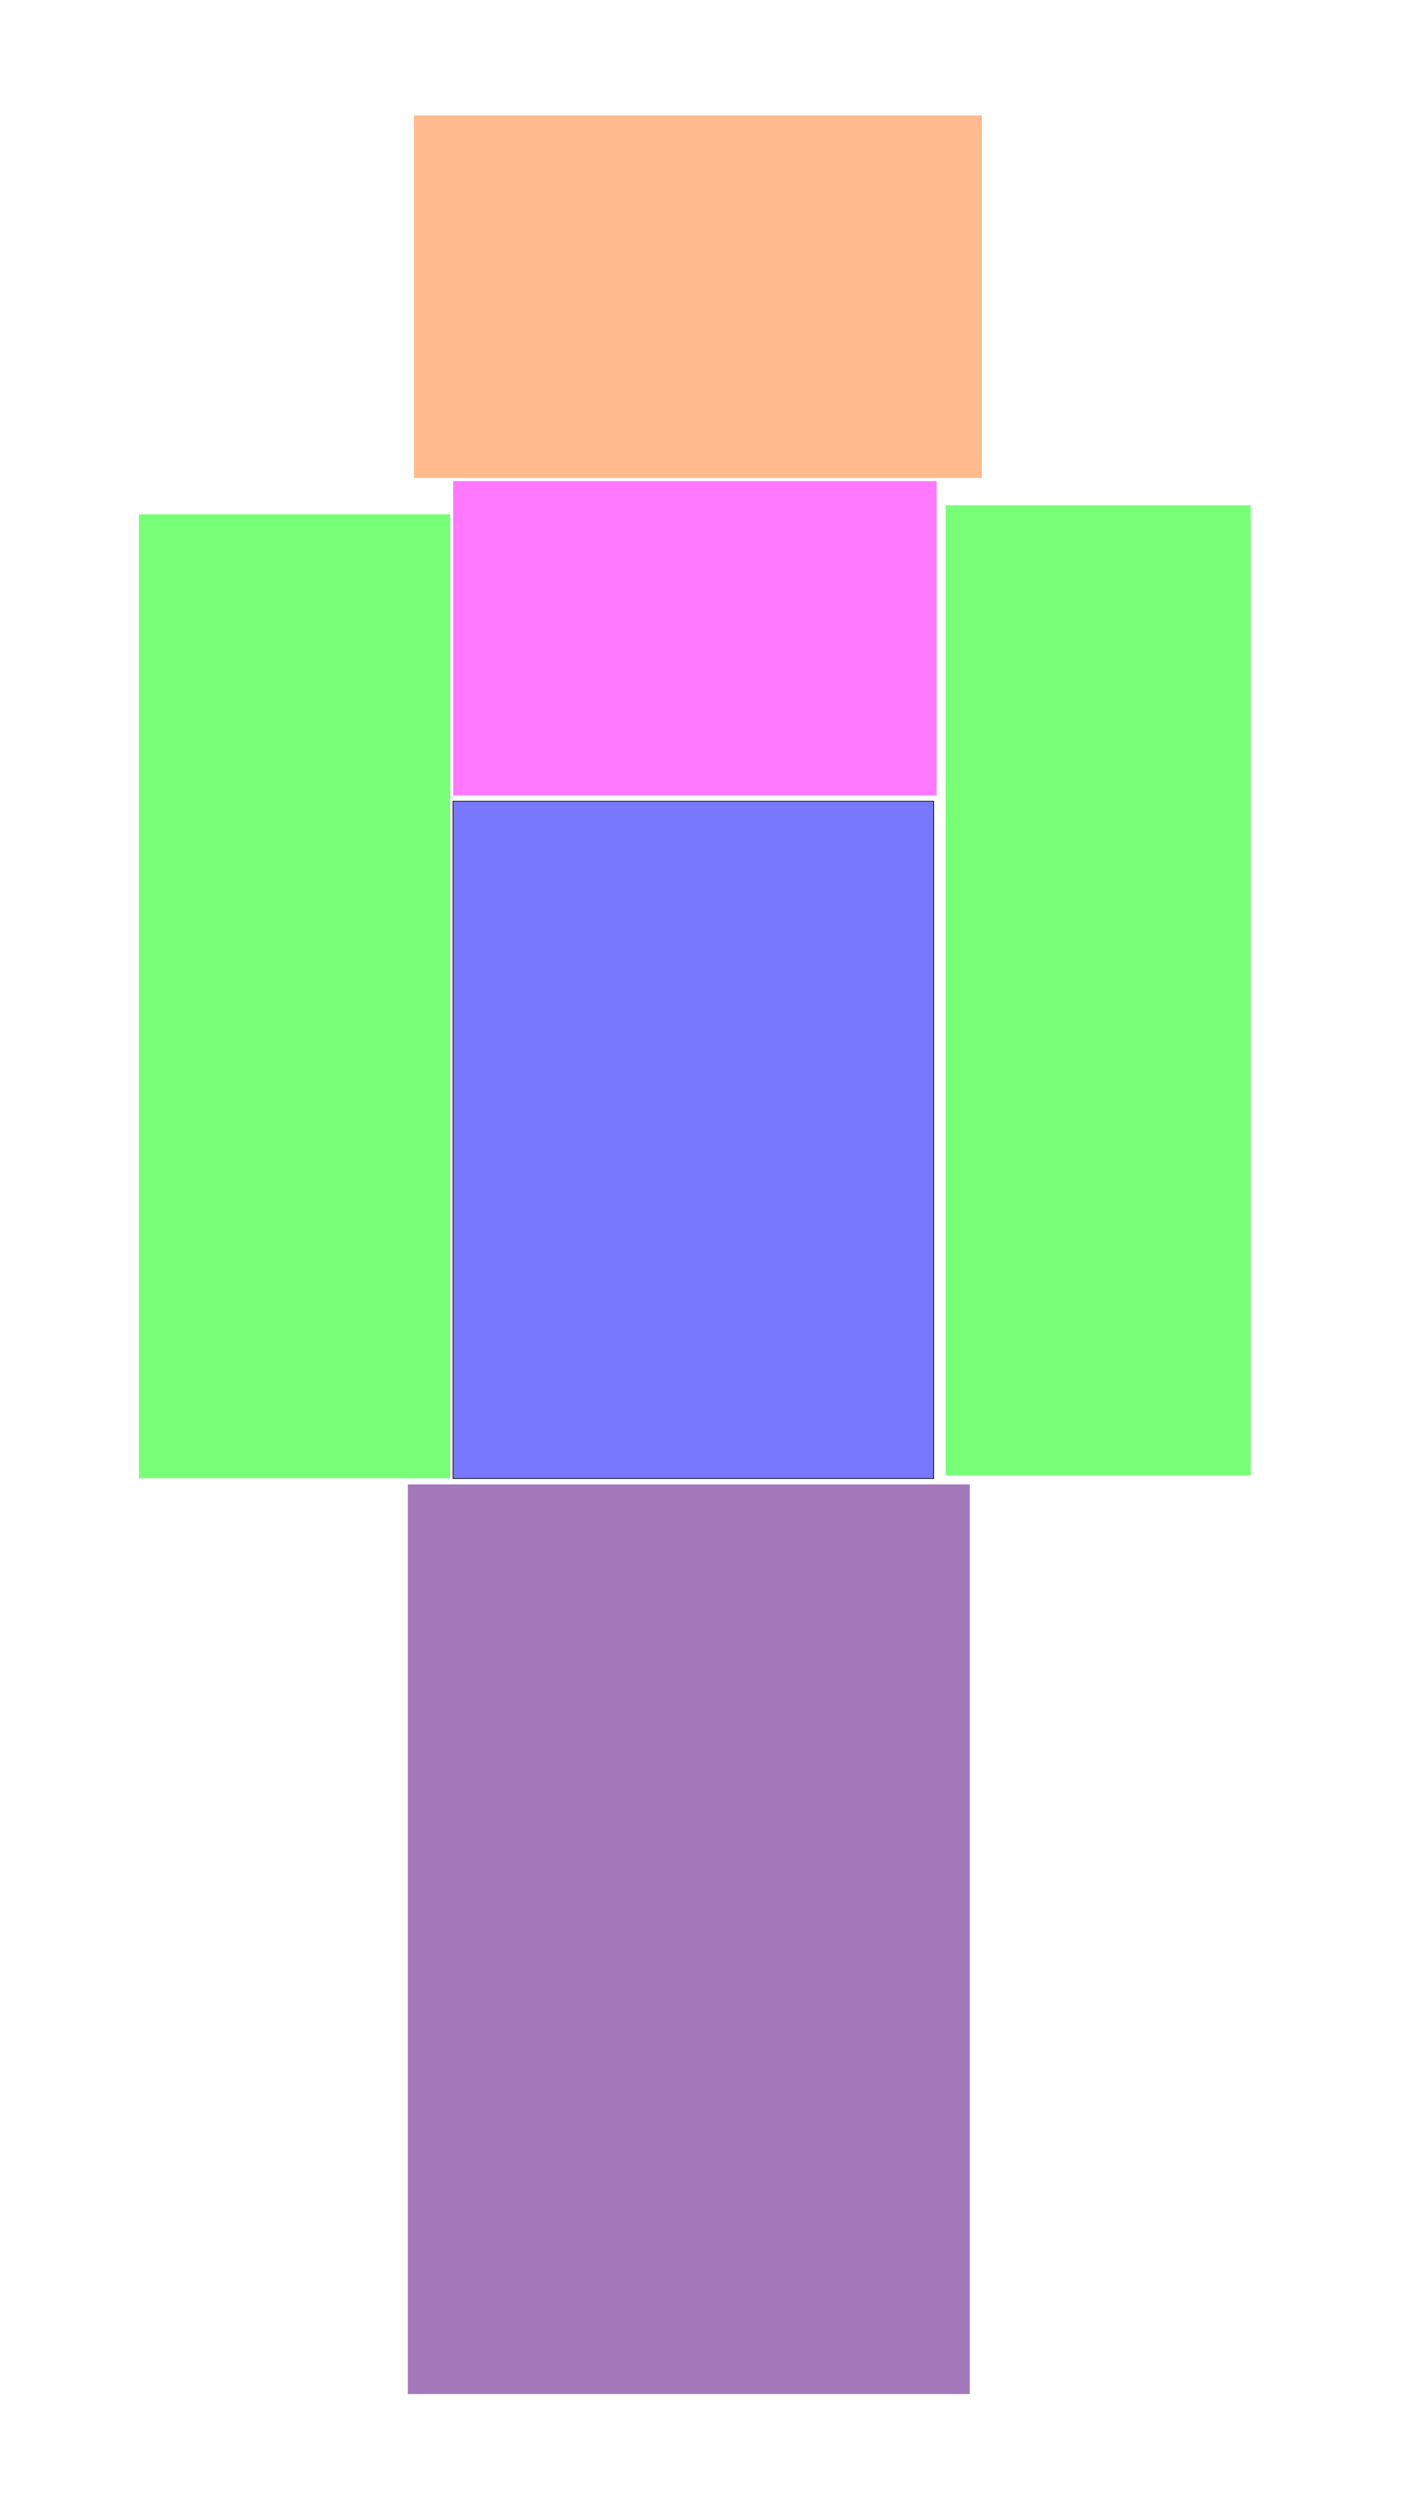 <?xml version="1.0" encoding="UTF-8" standalone="no"?>
<!-- Created with Inkscape (http://www.inkscape.org/) -->

<svg
   xmlns:dc="http://purl.org/dc/elements/1.1/"
   xmlns:cc="http://creativecommons.org/ns#"
   xmlns:rdf="http://www.w3.org/1999/02/22-rdf-syntax-ns#"
   xmlns:svg="http://www.w3.org/2000/svg"
   xmlns="http://www.w3.org/2000/svg"
   xmlns:sodipodi="http://sodipodi.sourceforge.net/DTD/sodipodi-0.dtd"
   xmlns:inkscape="http://www.inkscape.org/namespaces/inkscape"
   width="375mm"
   height="667mm"
   viewBox="0 0 1328.74 2363.386"
   id="svg2"
   version="1.1"
   inkscape:version="0.91 r13725"
   sodipodi:docname="jankbody-with-parts.svg">
  <defs
     id="defs4" />
  <sodipodi:namedview
     id="base"
     pagecolor="#ffffff"
     bordercolor="#666666"
     borderopacity="1.0"
     inkscape:pageopacity="0.0"
     inkscape:pageshadow="2"
     inkscape:zoom="0.35"
     inkscape:cx="147.85714"
     inkscape:cy="1205.7143"
     inkscape:document-units="px"
     inkscape:current-layer="layer1"
     showgrid="false"
     borderlayer="true"
     inkscape:window-width="1867"
     inkscape:window-height="1035"
     inkscape:window-x="48"
     inkscape:window-y="0"
     inkscape:window-maximized="0" />
  <g
     inkscape:label="Layer 1"
     inkscape:groupmode="layer"
     id="layer1"
     transform="translate(0,1311.024)">
    <!-- <path
       style="color:#000000;font-style:normal;font-variant:normal;font-weight:normal;font-stretch:normal;font-size:medium;line-height:normal;font-family:sans-serif;text-indent:0;text-align:start;text-decoration:none;text-decoration-line:none;text-decoration-style:solid;text-decoration-color:#000000;letter-spacing:normal;word-spacing:normal;text-transform:none;direction:ltr;block-progression:tb;writing-mode:lr-tb;baseline-shift:baseline;text-anchor:start;white-space:normal;clip-rule:nonzero;display:inline;overflow:visible;visibility:visible;opacity:1;isolation:auto;mix-blend-mode:normal;color-interpolation:sRGB;color-interpolation-filters:linearRGB;solid-color:#000000;solid-opacity:1;fill-opacity:1;fill-rule:nonzero;stroke:none;stroke-width:1;stroke-linecap:butt;stroke-linejoin:miter;stroke-miterlimit:4;stroke-dasharray:none;stroke-dashoffset:0;stroke-opacity:1;color-rendering:auto;image-rendering:auto;shape-rendering:auto;text-rendering:auto;enable-background:accumulate"
       d="m 143.07265,931.56798 c -0.27146,-0.0383 -0.49962,0.009 -0.84571,0.0801 -0.49441,0.10169 -1.30443,0.22125 -1.72851,0.25586 l -0.002,0 c -0.50596,0.0413 -1.03427,0.12403 -1.40626,0.27539 -0.91989,0.37423 -1.85057,0.32233 -2.30078,0.0273 -0.27869,-0.18261 -0.47586,-0.31453 -0.77343,-0.35547 -0.14879,-0.0205 -0.35261,0.006 -0.50977,0.11719 -0.13957,0.0988 -0.1998,0.2284 -0.24414,0.34375 -0.0221,0.009 -0.12546,0.0349 -0.29688,0.0254 -0.34282,-0.0189 -0.93642,-0.15951 -1.7246,-0.43945 -0.47268,-0.16788 -0.85583,-0.27622 -1.1836,-0.31836 -0.16388,-0.0211 -0.31298,-0.0292 -0.47461,0 -0.16163,0.0292 -0.36358,0.11037 -0.49609,0.30078 0.0932,-0.13385 0.0959,-0.0853 0.043,-0.0645 -0.0529,0.0209 -0.15202,0.0504 -0.27344,0.0762 -0.24283,0.0516 -0.57993,0.0908 -0.92187,0.10156 -0.40191,0.0126 -0.80433,0.0632 -1.15235,0.13672 -0.34802,0.0735 -0.61033,0.11471 -0.88867,0.3457 -0.0433,0.0359 -0.11132,0.0673 -0.15039,0.0762 -0.0391,0.009 -0.0324,-0.0223 0.0606,0.0352 -0.18248,-0.11282 -0.31133,-0.10974 -0.4375,-0.11133 -0.12618,-0.002 -0.25115,0.0137 -0.38282,0.0371 -0.26332,0.0468 -0.55333,0.13338 -0.84179,0.25391 -0.42616,0.17806 -1.46463,0.45233 -2.16016,0.55664 -0.58071,0.0871 -0.93139,0.13005 -1.25977,0.32617 -0.16419,0.0981 -0.33035,0.28485 -0.38476,0.49219 -0.0538,0.20504 -0.0207,0.37417 0.0176,0.52148 -0.0187,0.006 -0.10301,0.061 -0.37305,0.125 -0.22081,0.0523 -0.46639,0.0956 -0.66797,0.11914 -0.20158,0.0235 -0.39694,0.0118 -0.35547,0.0195 -0.19323,-0.0359 -0.39522,-0.0202 -0.58398,0.0859 -0.18876,0.10615 -0.35742,0.3473 -0.35742,0.60156 0,-0.25596 0.0891,-0.21787 0.0352,-0.18164 -0.054,0.0362 -0.1674,0.0901 -0.28906,0.1211 -0.64537,0.1647 -1.40145,0.69409 -2.27539,1.36523 -0.87394,0.67114 -1.78055,1.47686 -2.41211,2.19531 -2.45898,2.79733 -4.87664,5.90825 -5.75781,7.45508 -0.49127,0.86244 -1.29874,2.22028 -1.78125,2.99805 -0.2609,0.42052 -0.49169,0.88067 -0.66406,1.30273 -0.17238,0.42206 -0.29883,0.76748 -0.29883,1.13477 0,0.31109 -0.14107,0.87666 -0.20313,0.99023 -0.13032,0.23849 -0.20149,0.50641 -0.28515,0.85352 -0.0837,0.34711 -0.15946,0.74644 -0.20899,1.13086 -0.0438,0.3396 -0.11241,0.6693 -0.18164,0.90625 -0.0346,0.11847 -0.0699,0.21602 -0.0937,0.26758 -0.0239,0.0516 -0.0833,0.0504 0.0742,-0.0469 -0.22974,0.14209 -0.33605,0.34522 -0.40234,0.53516 -0.0663,0.18994 -0.093,0.38368 -0.0918,0.57617 0.001,0.19249 0.0279,0.38285 0.10351,0.57226 0.0756,0.18942 0.21645,0.41298 0.49805,0.50977 -0.18684,-0.0642 -0.22873,-0.18202 -0.24023,-0.20898 -0.0115,-0.027 -0.002,-0.008 0.004,0.0332 0.0124,0.082 0.0228,0.25243 0.0195,0.47851 -0.007,0.45216 -0.0594,1.13655 -0.1582,2.00391 -0.22357,1.96211 -0.30513,2.93213 0.0332,3.63477 -0.0144,-0.03 0.0514,0.16201 0.0996,0.40429 0.0483,0.24228 0.10062,0.56608 0.1543,0.94141 0.10735,0.75065 0.21591,1.70923 0.29883,2.6875 0.0844,0.99527 0.18967,1.95218 0.29101,2.69922 0.0507,0.37352 0.10095,0.69514 0.14844,0.94726 0.0475,0.25212 0.0505,0.38166 0.16797,0.60547 0.024,0.0457 0.11464,0.29065 0.18945,0.56836 0.0748,0.27771 0.14787,0.60577 0.19727,0.9043 0.0799,0.48261 0.0825,0.72984 0.0547,0.83203 -0.0278,0.10219 -0.0787,0.17354 -0.33399,0.38086 -1.08651,0.88244 -1.50067,1.57994 -1.94531,3.28711 -0.59538,2.28579 -0.52763,3.82483 0.31445,7.46289 0.49398,2.134 1.12363,4.03093 1.82227,5.53516 0.69864,1.50422 1.44109,2.62214 2.30469,3.20898 0.3131,0.21277 0.63528,0.40465 0.91406,0.54883 0.13939,0.0721 0.26714,0.13295 0.38672,0.17969 0.11958,0.0467 0.20425,0.0918 0.39843,0.0918 0.0784,0 0.0326,3.5e-4 0.01,-0.0176 -0.0228,-0.0179 0.021,0.0113 0.0801,0.17383 0.11815,0.32517 0.2714,1.07597 0.50391,2.41602 0.91313,5.26264 1.84973,8.57814 3.55664,12.56634 0.3816,0.8917 0.55235,1.3235 0.63086,1.959 0.0785,0.6356 0.0587,1.5209 -0.004,3.2207 -0.0707,1.9206 -0.26301,3.9974 -0.51172,5.7656 -0.24871,1.7683 -0.57305,3.2579 -0.83008,3.8731 -0.55154,1.32 -2.21639,3.0117 -4.8789,4.7676 -3.80943,2.5125 -19.277292,9.9585 -25.710945,12.3515 -1.541924,0.5736 -3.45823,1.4363 -4.375,1.9844 -2.74028,1.6382 -3.639311,2.096 -5.785156,2.9473 -4.040947,1.6029 -6.880551,3.7736 -8.94336,6.8652 -0.583872,0.8751 -1.188272,2.3481 -1.835937,4.3359 -0.647665,1.9879 -1.323377,4.4767 -1.976563,7.3086 -2.265522,9.8222 -2.750408,15.5047 -2.640624,30.92 0.07566,10.6238 0.04146,11.1014 -1.873047,26.6796 -0.379137,3.0851 -0.955061,8.126 -1.28125,11.211 -0.876921,8.2937 -1.814739,12.1551 -4.205079,17.3457 -0.479145,1.0405 -1.332983,3.2356 -1.925781,4.9453 -0.58675,1.6923 -1.319554,3.774 -1.625,4.6133 -1.293956,3.5556 -2.872296,9.7431 -3.705078,14.5078 -0.483352,2.7655 -1.181382,6.4234 -1.546875,8.0996 -0.753453,3.4555 -1.563964,8.1205 -3.072266,17.6719 -2.18224,13.8191 -2.971302,17.6433 -4.480468,21.8125 -0.538961,1.4888 -1.157598,3.7686 -1.400391,5.1679 -0.229781,1.3245 -0.677435,3.3687 -0.982422,4.4864 -0.312774,1.146 -0.810939,2.9669 -1.105469,4.0449 -1.553088,5.6846 -1.974423,7.2958 -1.980468,8.1934 -0.0042,0.6287 -0.449645,1.7644 -1.728516,3.9375 -0.134804,0.229 -0.540747,0.7197 -1.09375,1.291 -0.553002,0.5713 -1.25992,1.2467 -2.039062,1.9492 -1.558286,1.4051 -3.407577,2.9237 -4.896485,3.9746 -0.710582,0.5015 -1.512135,1.2004 -1.912109,1.709 -0.137565,0.1748 -0.303968,0.34 -0.439453,0.4473 -0.135485,0.1072 -0.30483,0.1113 -0.117188,0.1113 -0.148422,0 -0.378847,0.053 -0.554687,0.1699 -0.175841,0.1169 -0.323026,0.2714 -0.521485,0.5039 -0.396917,0.465 -0.990821,1.2688 -2.078125,2.7559 -0.627306,0.858 -2.541352,2.9904 -4.1718752,4.6289 -0.826993,0.831 -1.5775533,1.6199 -2.1269528,2.2246 -0.2746997,0.3023 -0.4999867,0.5564 -0.6621093,0.7558 -0.081061,0.1 -0.1451689,0.1843 -0.1992188,0.2637 -0.027025,0.04 -0.050872,0.078 -0.076172,0.127 -0.0253,0.049 -0.072266,0.086 -0.072266,0.2734 0,-0.1255 0.08565,-0.1996 0.039063,-0.1601 -0.046588,0.039 -0.188658,0.1326 -0.4257812,0.2558 -0.4742464,0.2465 -1.3293296,0.6263 -2.7382813,1.2266 -0.4390605,0.187 -0.7655743,0.3547 -1.0136718,0.6328 -0.2480976,0.2781 -0.3417969,0.6539 -0.3417969,1.0058 0,0.7538 0.3734313,1.4342 1.0371093,1.7969 0.6636781,0.3627 1.5495441,0.487 2.7382813,0.4922 3.5014935,0.016 6.0806357,-0.8625 8.1757817,-2.834 0.988624,-0.9303 2.187218,-2.0004 3.158203,-2.834 0.44001,-0.3777 0.809939,-0.6838 1.113281,-0.9277 1.24e-4,0.016 0.0019,0.02 0.002,0.037 0.002,0.5714 -0.03028,1.4081 -0.0918,2.4141 -0.123029,2.0118 -0.363872,4.7023 -0.679687,7.3769 -0.327355,2.7725 -0.707122,5.9856 -0.84375,7.1407 -0.150391,1.2711 -0.175356,4.9727 -0.08008,8.4257 l 0.179687,6.4707 1.074219,0.961 c 1.095204,0.9787 2.551166,1.2278 3.757813,0.582 0.344444,-0.1844 0.666433,-0.4507 0.896484,-0.832 0.230051,-0.3813 0.37377,-0.8541 0.476562,-1.4864 0.15512,-0.954 0.168003,-2.8815 0.189454,-4.8867 0.03237,1.9282 -0.101935,2.5499 0.01172,5.1289 0.107362,2.4362 0.180631,3.8181 0.296875,4.7012 0.116244,0.8831 0.326213,1.352 0.632813,1.6895 0.667217,0.7345 1.67338,1.0487 2.632812,1.0351 0.959432,-0.014 1.928491,-0.3574 2.453125,-1.1582 0.278564,-0.4251 0.367674,-0.9885 0.449219,-2.1973 0.08154,-1.2087 0.130369,-3.0841 0.175781,-6.0976 0.04608,-3.0577 0.185836,-5.4961 0.310547,-7.5469 0.05347,0.7095 -0.07619,0.9092 0.04297,1.9551 0.37591,3.2996 0.414514,4.6387 0.193359,6.8457 -0.218733,2.183 -0.328156,3.3854 -0.267578,4.1973 0.03029,0.4059 0.10977,0.7318 0.271484,1.0058 0.161715,0.2741 0.390363,0.4589 0.617188,0.6074 1.268343,0.8312 3.031686,0.7241 4.066406,-0.3105 0.280174,-0.2801 0.507299,-0.6622 0.669922,-1.1953 0.162623,-0.5332 0.277577,-1.2289 0.373047,-2.2285 0.19094,-1.9993 0.298157,-5.2218 0.419922,-10.6953 0.04792,-2.154 0.107049,-4.209 0.166015,-5.7832 0.02948,-0.7872 0.0592,-1.4543 0.08594,-1.9512 0.02674,-0.4969 0.06148,-0.8665 0.06641,-0.8945 0.05677,-0.3235 0.407967,-1.0895 0.69336,-1.4473 0.184302,-0.2312 0.307007,-0.3104 0.353515,-0.3399 0.138756,0.1796 0.447254,1.0253 0.712891,2.4707 0.251638,1.3693 0.695895,3.3213 1.003906,4.3985 0.280394,0.9804 0.809122,3.6155 1.142578,5.748 0.341589,2.1845 0.609762,3.5211 1.029297,4.4082 0.209768,0.4436 0.474416,0.7883 0.820313,1.0078 0.345896,0.2196 0.743634,0.293 1.144531,0.293 0.671281,0 1.377035,-0.3342 1.916015,-0.7988 0.196397,-0.1692 0.370687,-0.3142 0.525391,-0.5195 0.154704,-0.2054 0.262188,-0.4646 0.316406,-0.7598 0.108438,-0.5905 0.07833,-1.3775 0.03906,-2.9629 -0.04422,-1.7851 -0.317838,-4.4662 -0.619141,-6.0547 -0.959748,-5.0601 -1.426701,-7.4246 -1.509765,-9.2422 -0.08306,-1.8176 0.205438,-3.1542 0.792968,-6.2539 0.969153,-5.113 1.43722,-7.4767 1.607422,-9.2285 0.170203,-1.7518 0.0316,-2.8542 -0.199218,-5.332 -0.11089,-1.1903 -0.05904,-2.8866 0.125,-4.0782 0.17935,-1.1613 0.39043,-2.6685 0.472656,-3.3789 0.0761,-0.6576 0.275979,-1.5223 0.34375,-1.6855 0.426096,-1.0263 2.12798,-5.8591 4.511718,-12.7715 3.722977,-10.7957 5.548726,-15.3698 9.421876,-23.6133 2.952759,-6.2846 6.606731,-15.5126 10.5,-26.5097 0.866734,-2.4482 2.660412,-6.8731 3.55664,-8.7754 0.713708,-1.515 3.263731,-8.9582 3.740234,-10.8731 0.116609,-0.4687 0.182866,-1.329 0.25,-2.5058 0.06713,-1.1769 0.115958,-2.6182 0.13086,-4.0508 0.04845,-4.6573 0.114623,-5.3343 0.78125,-7.711 1.906002,-6.7956 4.389781,-17.0406 4.833984,-20.0078 0.123582,-0.8255 0.213551,-1.2971 0.308594,-1.8203 0.134977,0.6904 0.281419,1.5185 0.474609,2.7285 0.937671,5.8727 1.280219,10.6942 1.267579,17.8418 -0.01821,10.259 -0.372846,14.0069 -2.035157,21.4551 -2.326424,10.4233 -2.376766,10.8011 -2.43164,17.6074 -0.08203,10.1695 -0.623926,14.6092 -2.326172,19.2735 -2.140685,5.8657 -3.030766,14.1831 -3.298828,30.291 -0.04227,2.5397 -0.09471,4.8892 -0.144532,6.6289 -0.02491,0.8699 -0.05012,1.5882 -0.07227,2.0976 -0.01107,0.2548 -0.01983,0.4569 -0.0293,0.5977 -0.0047,0.07 -0.01014,0.1263 -0.01367,0.1602 -0.0035,0.034 -0.0244,0.081 0.0078,-0.018 -0.07113,0.2185 -0.06583,0.3813 -0.07227,0.6465 -0.0064,0.2651 -0.0018,0.5984 0.01172,1.0019 0.02713,0.8071 0.09104,1.8885 0.185547,3.1817 0.189007,2.5864 0.49774,6.0212 0.875,9.7695 0.754519,7.4966 1.777831,16.2417 2.636718,21.9414 0.231294,1.535 0.681394,4.6862 0.998047,6.9941 0.318621,2.3222 0.885872,5.8444 1.265625,7.8575 0.187205,0.9923 0.357418,2.0032 0.480469,2.8261 0.12305,0.823 0.195312,1.501 0.195312,1.6641 0,0.3603 0.08126,1.0218 0.207032,1.9434 0.125774,0.9215 0.297895,2.0572 0.488281,3.1894 0.377179,2.2433 0.944676,6.0719 1.255859,8.4863 1.178583,9.1441 2.332128,15.6277 3.355469,18.6524 2.014148,5.9535 1.833984,4.6582 1.833984,13.7031 0,4.5517 0.108993,10.3395 0.244141,12.9063 0.237316,4.5074 0.230461,4.6099 -0.611328,8.9804 -1.072084,5.5665 -1.606699,8.8154 -1.986328,12.0801 -1.21629,10.4601 -1.286329,11.4621 -1.257813,17.8418 0.02662,5.954 0.130116,7.3295 1.041016,13.7891 0.553284,3.9234 1.144692,8.4701 1.308594,10.0625 0.166889,1.6216 0.54306,5.087 0.83789,7.707 0.294117,2.6135 0.802068,7.4652 1.126953,10.7734 0.32655,3.3253 1.088758,9.688 1.697266,14.1621 0.602617,4.4306 0.931045,7.1725 1.029297,9.0704 0.09825,1.8978 -0.02461,2.9285 -0.326172,4.041 -0.886321,3.2695 -1.358696,5.0464 -1.585938,6.2734 -0.227241,1.227 -0.197061,1.9287 -0.08594,2.8691 0.405958,3.4348 0.271722,4.0399 -1.695313,7.9278 -1.227768,2.4269 -1.941877,4.1941 -2.15625,5.4629 -0.187585,1.1102 -0.60966,2.166 -1.359374,3.3691 -1.777733,2.8527 -2.292259,3.5692 -4.384766,6.1055 -1.111484,1.3471 -2.499222,3.4161 -3.152344,4.7148 -0.303391,0.6033 -0.652695,1.2331 -0.966797,1.7539 -0.314102,0.5208 -0.615858,0.9524 -0.726562,1.0723 -0.385586,0.4175 -0.86936,1.0396 -1.140625,1.4746 -0.243359,0.3903 -0.417674,0.9798 -0.652344,1.8106 -0.23467,0.8307 -0.485906,1.854 -0.71875,2.9023 -0.465689,2.0967 -0.861328,4.2262 -0.861328,5.2598 0,0.887 0.249995,1.9492 0.605469,2.914 0.355473,0.9649 0.771782,1.8103 1.351562,2.2891 0.06472,0.053 0.283203,0.5041 0.283203,1.0722 0,0.8301 0.134597,1.5351 0.439453,2.0958 0.304857,0.5606 0.813536,0.967 1.427735,1.0898 0.422325,0.085 0.586151,0.2211 0.814453,0.7676 0.521082,1.247 1.634846,2.1269 2.865234,2.1269 0.229179,0 0.25643,0.023 0.289063,0.053 0.03263,0.03 0.121999,0.1676 0.21875,0.4941 0.207381,0.6998 0.733953,1.2963 1.361328,1.7539 0.627374,0.4576 1.364406,0.7793 2.101562,0.7793 0.563653,0 1.197292,-0.1969 1.792969,-0.457 0.595677,-0.2601 1.119932,-0.525 1.435547,-0.9922 0.133505,-0.1976 0.195879,-0.3845 0.294922,-0.6582 0.09904,-0.2737 0.202649,-0.5983 0.291016,-0.9199 0.194261,-0.7072 0.731874,-1.8594 1.267578,-2.7891 0.0077,-0.013 0.01382,-0.02 0.02148,-0.033 -0.244974,0.7453 -0.512652,1.4978 -0.570312,2.3047 -0.0819,1.146 -0.03558,2.1914 0.43164,2.9043 0.650056,0.9922 1.67416,1.6371 2.896484,1.8984 1.222325,0.2613 2.646529,0.1577 4.183594,-0.2988 1.248494,-0.3708 1.820134,-0.8144 2.683598,-2.0899 0.58666,-0.8665 1.21682,-2.1557 1.47069,-3.0371 0.21378,-0.7421 0.66068,-1.8952 0.94727,-2.457 0.38036,-0.7455 0.9372,-2.513 1.34766,-4.1406 0.40316,-1.5987 0.86397,-3.3353 1.00196,-3.7852 0.0636,-0.2073 0.0909,-0.4366 0.12304,-0.7597 0.0322,-0.3232 0.0602,-0.7199 0.082,-1.17 0.0436,-0.9001 0.065,-2.0098 0.0547,-3.1211 -0.0427,-4.5921 0.38926,-7.5951 1.21875,-9.2363 0.38483,-0.7613 1.00065,-2.3824 1.42579,-3.7148 0.67377,-2.1118 0.81032,-3.1818 1.00976,-7.9727 0.26575,-6.3847 0.62716,-8.3917 2.77344,-15.416 0.74936,-2.4526 0.6424,-4.5478 -0.4082,-8.6895 -0.5688,-2.2424 -0.6875,-3.3333 -0.6875,-6.3476 0,-4.4535 0.66689,-11.9866 1.42382,-16.1035 0.31263,-1.7006 0.67251,-3.8357 0.80469,-4.7813 0.12503,-0.8944 0.48341,-2.8547 0.78906,-4.3066 0.30938,-1.4696 0.77054,-3.8001 1.02735,-5.1934 0.25059,-1.3597 0.94715,-4.5183 1.54101,-6.9746 3.46613,-14.3368 3.95408,-17.1834 3.95508,-23.0605 4.7e-4,-2.3189 -0.13149,-5.9718 -0.29492,-8.1602 -0.72568,-9.7182 -1.0903,-14.7807 -1.13086,-17.8887 -0.0406,-3.108 0.22697,-4.2246 0.79687,-6.248 0.43586,-1.5475 1.33049,-4.1053 1.96485,-5.6152 0.65838,-1.567 1.74213,-4.5238 2.42773,-6.6192 1.42463,-4.3541 1.80268,-7.1174 1.80469,-13.1777 10e-4,-3.4026 0.14644,-8.4138 0.3457,-12.9317 0.19927,-4.5178 0.45956,-8.5814 0.66211,-9.9589 0.2302,-1.5655 0.53926,-4.4913 0.69336,-6.5469 0.32919,-4.3921 1.88207,-14.2051 3.19531,-20.1621 0.53265,-2.4161 1.29616,-6.884 1.70704,-9.9824 0.20405,-1.539 0.39992,-2.9769 0.55273,-4.0528 0.0764,-0.5379 0.14197,-0.9858 0.19141,-1.3086 0.0198,-0.1294 0.0346,-0.2224 0.0488,-0.3086 0.0719,0.016 0.0928,0.013 0.25782,0.076 0.66514,0.255 1.67173,0.2603 2.75,0.1465 1.44651,-0.1529 2.30173,-0.4846 3.85937,-1.4922 0.77598,-0.5019 1.2651,-0.7826 1.50196,-0.873 0.0332,-0.013 0.0124,-0.01 0.0332,-0.012 0.0204,0.071 0.043,0.1558 0.0703,0.2735 0.0647,0.2791 0.1426,0.6707 0.22656,1.1406 0.16793,0.9398 0.36178,2.1922 0.53711,3.5195 0.39796,3.0126 1.27446,7.4791 2.2793,11.625 2.10556,8.6875 5.18726,23.6212 5.86133,28.375 0.29093,2.0519 0.67018,5.964 0.83593,8.6426 0.16719,2.7016 0.42239,6.0341 0.57227,7.4434 0.14274,1.3423 0.26656,4.255 0.26953,6.3984 0.004,2.7736 0.18248,4.9447 0.5957,7.207 0.65395,3.5801 2.70397,9.7354 4.29493,12.8926 0.52223,1.0363 1.63492,3.6326 2.4375,5.6973 l 1.4375,3.6992 0.24023,6.916 c 0.49538,14.2567 0.78099,21.7971 1.25586,26.7871 0.47487,4.9901 1.14848,7.4411 2.38672,11.3867 2.90553,9.2588 3.24513,10.4921 4.41016,16.0977 0.82391,3.9644 3.02432,16.1869 3.80273,21.1191 1.54285,9.776 1.61723,15.9504 0.32813,20.0762 -0.95018,3.0412 -0.80458,4.9249 0.62304,8.0938 0.59959,1.3308 1.03413,2.8177 1.14844,3.8711 0.11992,1.105 0.65858,3.0975 1.2207,4.6015 0.74611,1.996 1.01452,3.193 1.16211,5.1836 0.10992,1.4826 0.30807,3.1447 0.48242,3.8613 0.14892,0.6121 0.44787,1.8726 0.66211,2.795 0.22558,0.971 0.84584,3.0366 1.39844,4.6679 0.89741,2.6492 0.99857,3.2653 1.25195,7.5703 0.19002,3.2281 0.50607,6.2123 0.90039,8.6485 0.39433,2.4362 0.84854,4.3048 1.39454,5.4062 0.3947,0.7962 0.96858,2.3158 1.23242,3.2715 0.28937,1.0481 0.77105,2.2873 1.18164,2.9356 0.8473,1.3377 2.3249,2.7099 3.60351,3.414 l -0.0254,0.086 0.40039,0.1796 c 1.23352,0.5532 2.88101,0.4595 4.32032,0.057 0.71965,-0.2014 1.38509,-0.4861 1.91992,-0.8516 0.52313,-0.3574 0.93235,-0.8083 1.0625,-1.3867 0.9212,0.8397 2.35561,0.8774 3.60742,0.5391 0.63207,-0.1709 1.2271,-0.4457 1.70313,-0.8262 0.47602,-0.3805 0.84656,-0.8867 0.91796,-1.5 0.0173,-0.149 0.0382,-0.2387 0.0508,-0.2773 -0.0122,0.013 0.17098,-0.041 0.62696,-0.041 0.77061,0 1.4514,-0.2408 1.8789,-0.7754 0.4275,-0.5345 0.57813,-1.2645 0.57813,-2.1718 0,-0.2509 0.005,-0.4252 0.0137,-0.5567 0.022,0 0.016,0 0.041,0.01 0.69576,0.1747 1.40011,-0.093 1.83008,-0.6269 0.42996,-0.5334 0.64773,-1.2858 0.66992,-2.1758 0.0251,-1.0096 0.10889,-1.6879 0.24804,-2.1016 0.13915,-0.4136 0.27956,-0.5571 0.55664,-0.6914 0.35197,-0.1706 0.6101,-0.4603 0.89454,-0.8261 0.28443,-0.3659 0.56355,-0.8091 0.79687,-1.2813 0.69364,-1.4036 0.81334,-2.0645 0.81836,-4.7031 0.008,-4.0291 -0.72163,-6.6551 -2.51563,-8.8047 -0.29703,-0.356 -0.84333,-1.2588 -1.11328,-1.8691 -0.37008,-0.8367 -1.36546,-2.4238 -2.51172,-4.1289 -1.14625,-1.7052 -2.42363,-3.481 -3.32226,-4.5586 -0.3455,-0.4143 -0.66035,-0.821 -0.88281,-1.1328 -0.11123,-0.156 -0.19846,-0.2893 -0.25196,-0.379 -0.0267,-0.045 -0.0457,-0.079 -0.0508,-0.09 -0.005,-0.011 0.0195,-0.027 0.0195,0.123 0,-0.2683 -0.0836,-0.3872 -0.16992,-0.5488 -0.0863,-0.1616 -0.19547,-0.3248 -0.32422,-0.4765 -0.0141,-0.017 -0.20998,-0.3304 -0.39062,-0.7012 -0.18064,-0.3709 -0.38264,-0.8305 -0.5586,-1.2793 -1.13965,-2.9071 -3.44304,-7.2247 -4.87109,-9.084 l -1.19336,-1.5527 -0.15234,-4.1817 c -0.16551,-4.5171 -0.683,-7.4067 -1.78711,-9.0918 -0.11546,-0.1762 -0.20625,-0.354 -0.25,-0.4668 -0.0139,-0.036 -0.0154,-0.041 -0.0195,-0.057 0.002,-0.014 0.0235,-0.039 0.0254,-0.051 0.012,-0.076 0.0124,-0.1348 0.01,-0.1933 -0.005,-0.1172 -0.0242,-0.2322 -0.0508,-0.3633 -0.0531,-0.2622 -0.14331,-0.5762 -0.25976,-0.9063 -0.26117,-0.7402 -0.42028,-2.6512 -0.35157,-5.959 0.0687,-3.3077 0.33689,-8.0498 0.8125,-14.6425 0.15663,-2.1711 0.34626,-6.1369 0.42383,-8.8418 0.23866,-8.3155 0.69958,-17.0324 1.1211,-21.2481 1.09829,-10.9848 1.31554,-21.9473 0.55273,-28.6699 -0.54688,-4.8196 -2.40853,-14.2508 -3.69336,-18.7051 -2.07183,-7.1827 -2.30733,-8.5055 -2.61914,-14.7285 -0.55101,-10.9975 0.14379,-21.4199 1.70117,-26.4316 0.29643,-0.9539 0.72653,-2.6406 0.9707,-3.8067 0.1696,-0.81 0.42188,-2.7014 0.73047,-5.2929 0.3086,-2.5916 0.6664,-5.8585 1.02539,-9.3184 0.71799,-6.9198 1.43847,-14.6102 1.75782,-19.2207 0.29792,-4.3013 0.85888,-10.2909 1.24218,-13.2715 0.8093,-6.2932 2.21042,-21.0344 2.70704,-28.4648 0.29681,-4.4411 0.27748,-5.675 -0.1504,-9.6094 -0.26814,-2.466 -0.65341,-5.5404 -0.86132,-6.8731 -0.53168,-3.4082 -0.91198,-6.6157 -1.26172,-10.6093 -0.27131,-3.0981 -0.66711,-5.2713 -1.97266,-10.8516 -0.17136,-0.7324 -0.30437,-1.7644 -0.29687,-2.0957 0.006,-0.2779 -0.0292,-0.5583 -0.0918,-0.8164 -0.0626,-0.2581 -0.13059,-0.484 -0.3125,-0.7031 -0.0197,-0.024 -0.0167,-0.022 -0.0312,-0.043 0.005,-0.05 0.0119,-0.1028 0.01,-0.1406 -0.006,-0.1145 -0.0253,-0.2257 -0.0527,-0.3594 -0.0548,-0.2674 -0.14612,-0.6094 -0.26562,-0.9883 -0.22077,-0.7 -0.44767,-1.7001 -0.48633,-2.0722 -0.0794,-0.7632 -0.33073,-2.1442 -0.60352,-3.4668 -0.27278,-1.3227 -0.53976,-2.5108 -0.74414,-3.043 -0.21014,-0.5472 -0.54338,-1.0478 -1.05273,-1.3203 -0.0942,-0.051 -0.11912,-0.072 -0.16992,-0.2129 -0.0508,-0.1404 -0.0914,-0.4058 -0.0937,-0.8086 -0.004,-0.7111 -0.12864,-1.7389 -0.29493,-2.418 -0.0161,-0.066 -0.0696,-0.4464 -0.11523,-0.957 -0.0457,-0.5107 -0.0937,-1.183 -0.14258,-1.9668 -0.0977,-1.5675 -0.19634,-3.5792 -0.26953,-5.6543 -0.34502,-9.7811 -0.74341,-12.8506 -3.33789,-25.7051 -1.94246,-9.6241 -1.71055,-17.543 0.94922,-31.875 0.51558,-2.7784 1.14724,-6.4608 1.4082,-8.209 0.0542,-0.3629 0.11056,-0.6038 0.16797,-0.9277 0.10125,1.1105 0.17169,2.0607 0.39648,3.7793 0.33853,2.588 0.76017,5.4501 1.10352,7.3262 0.7958,4.3485 2.53071,11.6567 4.09375,17.2578 0.65984,2.3644 0.72947,3.0767 0.7832,7.7109 0.0186,1.5958 0.0697,3.0345 0.14453,4.1875 0.0748,1.1531 0.16318,1.9981 0.29883,2.5156 0.59472,2.2691 3.26544,9.5782 4.27735,11.709 1.64666,3.4674 2.42126,5.4591 5.10351,13.1133 3.34464,9.5448 4.09262,11.4853 8.00586,20.752 1.72162,4.0768 3.82441,9.2314 4.66211,11.4277 0.84978,2.228 2.48559,6.1954 3.64453,8.8437 2.13597,4.8815 3.69856,8.503 4.72656,10.9512 0.51401,1.2241 0.89505,2.1559 1.14454,2.8008 0.12474,0.3224 0.21718,0.5736 0.27539,0.748 0.0582,0.1745 0.0664,0.349 0.0664,0.1993 0,0.3196 0.0982,0.5167 0.22071,0.8281 0.12252,0.3113 0.2859,0.6657 0.46875,1.0078 0.29098,0.5444 0.40395,0.7792 0.47461,1.5977 0.0707,0.8184 0.064,2.1871 0.0352,4.7578 -0.0598,5.3402 0.35837,9.4201 1.35547,13.123 0.13752,0.5107 0.29767,1.6167 0.32812,2.3242 0.017,0.3961 0.0524,0.7407 0.10352,1.0079 0.0256,0.1335 0.0486,0.2424 0.10352,0.3671 0.0275,0.062 0.0522,0.1348 0.16601,0.2344 0.0166,0.014 0.0576,0.022 0.0801,0.037 0.0173,0.032 0.034,0.061 0.0644,0.1348 0.0874,0.2123 0.19794,0.5511 0.29688,0.9375 0.2145,0.8375 0.34998,2.7168 0.34961,4.8926 -3.7e-4,2.1757 -0.12151,4.6798 -0.36328,6.9004 -0.25025,2.2981 -0.33679,4.2857 -0.26172,5.8496 0.0751,1.5638 0.25649,2.689 0.7832,3.3945 0.67089,0.8986 1.66593,1.3115 2.58203,1.2012 0.9161,-0.1103 1.74755,-0.7783 2.00977,-1.8242 0.30681,-1.2239 0.6529,-4.6291 0.74609,-7.0079 0.0272,-0.6939 0.25579,-2.1041 0.4961,-2.998 0.23615,-0.8786 0.37771,-2.3646 0.44531,-3.6367 0.0602,1.7846 0.0581,4.3677 -0.0117,9.582 -0.0753,5.6277 -0.10798,8.6045 -0.0606,10.2754 0.0237,0.8354 0.0643,1.3448 0.14453,1.7246 0.0803,0.3798 0.23651,0.6542 0.38672,0.8359 0.50684,0.6132 1.31768,0.9086 2.13477,0.9981 0.81709,0.089 1.6695,-0.023 2.28515,-0.5215 0.34474,-0.2791 0.66226,-0.6671 0.77539,-1.3223 0.11314,-0.6551 0.13416,-1.6282 0.17579,-3.4941 0.048,-2.1509 0.17468,-4.2482 0.3457,-5.9824 0.17102,-1.7342 0.39898,-3.1264 0.60742,-3.7715 0.12677,-0.3926 0.16675,-0.9641 0.19141,-1.6856 0.22522,2.8815 0.34026,5.6483 0.28125,9.7715 -0.0475,3.3171 -0.0611,5.0888 0.13086,6.2285 0.096,0.5699 0.25422,1.0007 0.50976,1.3418 0.25554,0.3412 0.58024,0.5609 0.9336,0.7715 0.62989,0.3757 1.40373,0.4372 2.14257,0.293 0.73885,-0.1442 1.45946,-0.4999 1.98438,-1.0664 0.33295,-0.3592 0.59956,-0.7594 0.69922,-1.4043 0.0996,-0.6449 0.10351,-1.5562 0.10351,-3.2676 0,-1.9595 0.15904,-4.8174 0.34571,-6.2676 0.40966,-3.1823 0.33542,-7.3289 -0.0664,-9.9843 0.59275,1.848 0.85423,3.4861 1.24805,9.1582 0.18947,2.7292 0.33771,4.3147 0.64453,5.3847 0.30682,1.0701 0.88322,1.6434 1.63672,2.0117 l 0.002,0 c 0.48013,0.2343 0.82089,0.3907 1.22461,0.4063 0.40372,0.016 0.75291,-0.1166 1.22656,-0.3145 0.44145,-0.1844 0.84054,-0.4004 1.16016,-0.7539 0.31962,-0.3534 0.53259,-0.8191 0.66992,-1.4257 0.27465,-1.2134 0.30574,-3.0596 0.30273,-6.3477 -0.006,-5.9211 -0.0625,-6.5397 -1.24218,-13.1875 -1.15936,-6.5336 -1.27149,-7.3287 -1.27149,-9.1191 l 0,-0.5313 1.74024,1.707 c 3.20381,3.1407 5.7684,4.5772 8.74804,4.8164 1.19742,0.096 2.08716,0.043 2.76563,-0.3105 0.67847,-0.3535 1.02734,-1.0745 1.02734,-1.8828 0,-0.4412 -0.0776,-0.8817 -0.375,-1.2383 -0.29742,-0.3566 -0.71809,-0.6208 -1.4082,-1.0391 -1.69206,-1.0255 -2.80193,-2.1951 -3.62109,-3.8007 -0.37627,-0.7375 -1.23084,-1.8773 -1.99024,-2.6953 -1.78328,-1.9212 -3.62549,-4.2941 -4.47656,-5.7422 -0.29121,-0.4956 -0.87967,-1.142 -1.73828,-2 -0.85861,-0.8581 -1.9768,-1.893 -3.26563,-3.0196 -2.27817,-1.9912 -4.92909,-4.4648 -5.82422,-5.4218 -0.92302,-0.987 -1.50752,-1.7751 -2.08789,-3.0528 -0.58036,-1.2777 -1.14815,-3.0532 -1.96875,-5.9258 -0.50992,-1.785 -1.36536,-4.4914 -1.91211,-6.0488 -1.464,-4.1702 -4.31233,-13.1754 -4.91797,-15.5332 -0.53042,-2.0648 -1.12067,-5.4961 -1.68945,-9.8496 -0.54832,-4.1968 -1.43367,-10.0776 -2.5332,-16.8184 -0.60235,-3.6931 -1.47811,-9.3005 -1.94336,-12.4531 -0.46746,-3.1678 -1.10075,-6.7997 -1.43164,-8.166 -0.96779,-3.9959 -4.40041,-14.1802 -6.16016,-18.2832 -1.96628,-4.5847 -2.06376,-4.8454 -2.7539,-7.4902 -0.96712,-3.7063 -1.82209,-9.7513 -3.41016,-24.2227 -0.88965,-8.107 -1.16364,-14.5376 -1.22852,-29 -0.0629,-14.0306 -0.11503,-15.4747 -0.69531,-19.2559 -1.49855,-9.7647 -3.28894,-15.771 -5.86133,-19.2753 -1.38597,-1.8882 -4.58512,-4.5032 -8.66211,-7.1758 -3.52855,-2.3132 -4.47555,-2.7902 -9.47265,-4.7539 -6.24648,-2.4547 -16.53263,-7.5042 -27.36914,-13.4453 -2.52534,-1.3844 -4.81641,-3.4097 -5.73242,-4.9727 -0.32967,-0.5625 -0.77341,-1.9182 -1.12305,-3.4941 -0.34964,-1.576 -0.63106,-3.3987 -0.7461,-5.0118 -0.15199,-2.1312 -0.2355,-4.1424 -0.24804,-5.7148 -0.006,-0.7862 0.006,-1.4637 0.0351,-1.9863 0.0287,-0.5226 0.0877,-0.9134 0.11915,-1.0117 0.29672,-0.9271 0.37709,-1.2849 1.55078,-7.0547 l 0.71875,-3.53126 0.43164,-0.0117 c 0.77508,-0.0216 1.26095,-0.0422 1.72461,-0.22851 0.46366,-0.18635 0.80276,-0.50551 1.28906,-0.99219 0.70451,-0.70497 1.39158,-1.9587 1.97656,-3.46289 0.49098,-1.26235 1.06792,-3.26583 1.53125,-5.1543 0.46333,-1.88847 0.81445,-3.5826 0.81445,-4.45508 0,-0.80679 -0.28532,-1.91544 -0.66601,-3.00585 -0.38069,-1.09042 -0.83021,-2.10678 -1.33203,-2.70313 l -0.5625,-0.66797 0.38281,-1.07617 c 0.6453,-1.8169 1.0236,-4.75011 1.35352,-10.06445 0.3234,-5.21005 0.31564,-4.90214 0.18164,-7.75586 -0.13513,-2.87795 -0.53295,-5.34078 -1.19727,-6.58594 -0.20376,-0.38188 -0.55206,-1.17423 -0.73828,-1.68359 -0.23595,-0.64523 -0.80912,-1.62941 -1.3457,-2.36328 -4.17023,-5.70362 -6.36444,-8.05736 -8.8086,-9.3086 -0.7284,-0.37288 -1.66592,-1.01165 -1.91015,-1.2539 -0.48693,-0.48297 -1.33263,-0.88829 -2.11524,-1.10743 -0.59979,-0.16791 -1.45104,-0.66661 -1.65429,-0.88672 -1.10177,-1.19302 -2.39248,-1.69586 -4.25,-1.6875 -0.49408,0.002 -0.80798,-0.0232 -0.99805,-0.0527 -0.009,-0.0341 0.0249,-0.0462 0.008,-0.082 -0.12572,-0.26322 -0.36036,-0.31873 -0.49609,-0.33789 z m 0.4707,0.63476 c 0.006,0.0196 0.0204,0.0235 0.0234,0.0449 0.0169,0.11992 -0.025,0.22006 -0.0508,0.26171 0.0364,-0.0589 0.008,-0.20128 0.0273,-0.30664 z m -11.63672,0.24805 c -0.0668,0.096 -0.15116,0.11413 -0.14648,0.11328 0.005,-8.4e-4 0.0693,-0.005 0.16992,0.008 0.20132,0.0259 0.54137,0.11302 0.97656,0.26758 0.83217,0.29557 1.47591,0.46692 2.00391,0.4961 0.264,0.0146 0.50524,-0.003 0.73828,-0.10157 0.14149,-0.0596 0.21966,-0.21454 0.32226,-0.34179 0.0398,0.0193 0.0911,0.0335 0.26954,0.15039 0.86367,0.5659 2.07975,0.52904 3.22656,0.0625 0.0901,-0.0367 0.69314,-0.1709 1.11133,-0.20508 0.50003,-0.0408 1.29908,-0.15824 1.84961,-0.27149 0.15914,-0.0327 0.17131,-0.0283 0.26171,-0.0371 0.0365,0.0561 0.0558,0.13612 0.0957,0.16992 0.17488,0.1482 0.31573,0.16929 0.47461,0.20117 0.31775,0.0638 0.73015,0.0809 1.30468,0.0781 1.6971,-0.008 2.5586,0.33528 3.50977,1.36524 0.48132,0.52121 1.32698,0.95011 2.11914,1.17187 0.60929,0.17061 1.47271,0.64629 1.68164,0.85352 0.4516,0.44793 1.34442,1.01995 2.15625,1.43555 2.2056,1.12911 4.30854,3.33391 8.45703,9.00781 0.47694,0.6523 1.05653,1.68427 1.21485,2.11719 0.20794,0.56879 0.55022,1.34828 0.79687,1.81054 0.46038,0.86291 0.94854,3.3606 1.08008,6.16211 0.13428,2.85972 0.14187,2.43464 -0.18164,7.64649 -0.3283,5.28827 -0.72632,8.18456 -1.29688,9.79101 l -0.57422,1.61719 0.92969,1.10547 c 0.30194,0.35882 0.7934,1.36248 1.15235,2.39062 0.35895,1.02815 0.61132,2.13562 0.61132,2.67578 0,0.55319 -0.32881,2.35683 -0.78515,4.2168 -0.45634,1.85998 -1.03565,3.85548 -1.49219,5.0293 -0.55376,1.42393 -1.25558,2.62245 -1.75195,3.11914 -0.47324,0.47361 -0.70414,0.67142 -0.95313,0.77148 -0.24898,0.10007 -0.62015,0.13505 -1.38086,0.15625 l -1.22656,0.0352 -0.87695,4.30859 c -1.17358,5.76935 -1.23113,6.04205 -1.52149,6.94925 -0.10081,0.315 -0.13553,0.7068 -0.16601,1.2617 -0.0305,0.5548 -0.0435,1.2483 -0.0371,2.0488 0.0128,1.6009 0.0986,3.6276 0.25195,5.7774 0.11944,1.6747 0.4073,3.5342 0.76758,5.1582 0.36028,1.6239 0.76763,2.9868 1.23437,3.7832 1.08399,1.8496 3.45931,3.8877 6.11524,5.3437 10.86081,5.9545 21.15147,11.0114 27.48437,13.5 4.98696,1.9597 5.77532,2.3548 9.28907,4.6582 4.02445,2.6382 7.20041,5.2916 8.40429,6.9317 2.37738,3.2386 4.19016,9.1279 5.67969,18.8339 0.57601,3.7533 0.62068,5.0809 0.68359,19.1094 0.0649,14.4736 0.34087,20.9633 1.23438,29.1055 1.58901,14.48 2.43997,20.5444 3.4375,24.3672 0.69221,2.6527 0.83352,3.0439 2.80078,7.6308 1.70808,3.9826 5.17633,14.2787 6.10742,18.1231 0.30323,1.2521 0.95162,4.929 1.41602,8.0761 0.46667,3.1622 1.33987,8.7707 1.94336,12.4708 1.09839,6.7338 1.98336,12.6065 2.52929,16.7851 0.57153,4.3745 1.16281,7.8198 1.71485,9.9688 0.63994,2.4913 3.46289,11.4056 4.9414,15.6171 0.53466,1.523 1.39249,4.2347 1.89454,5.9922 0.82408,2.8848 1.39728,4.6926 2.01953,6.0625 0.62224,1.37 1.30378,2.2937 2.26758,3.3243 0.97794,1.0455 3.5997,3.4827 5.89648,5.4902 1.27577,1.1151 2.38054,2.1389 3.2168,2.9746 0.83625,0.8357 1.4159,1.5181 1.58203,1.8008 0.92648,1.5764 2.7799,3.9452 4.60742,5.914 0.69118,0.7446 1.55628,1.9302 1.83203,2.4707 0.89826,1.7608 2.17596,3.0992 3.99414,4.2012 0.67397,0.4085 1.02548,0.6651 1.1582,0.8242 0.13273,0.1592 0.14258,0.23 0.14258,0.5977 0,0.5832 -0.12037,0.8033 -0.49023,0.9961 -0.36987,0.1927 -1.10586,0.2908 -2.22266,0.2012 -2.71286,-0.2178 -5.00448,-1.4705 -8.1289,-4.5333 l -3.43946,-3.373 0,2.9102 c 0,1.8343 0.12719,2.7581 1.28711,9.2949 1.17888,6.6435 1.22072,7.0982 1.22656,13.0137 0.003,3.2787 -0.0517,5.1198 -0.27929,6.125 -0.11377,0.5025 -0.2572,0.7793 -0.43555,0.9765 -0.17835,0.1973 -0.41945,0.3399 -0.80273,0.5 -0.45091,0.1884 -0.65239,0.2461 -0.80274,0.2403 -0.15034,-0.01 -0.36637,-0.082 -0.82617,-0.3067 -0.62329,-0.3047 -0.8577,-0.4973 -1.11328,-1.3887 -0.25558,-0.8913 -0.42069,-2.4618 -0.60938,-5.1796 -0.46915,-6.7571 -0.66732,-8.0485 -1.60937,-10.5665 -0.35036,-0.9365 -0.63672,-2.226 -0.63672,-2.5546 0,-0.3007 -0.0313,-0.573 -0.10156,-0.8106 -0.0351,-0.1188 -0.0761,-0.2298 -0.15821,-0.3476 -0.0821,-0.1179 -0.25048,-0.2891 -0.51953,-0.2891 -0.23125,0 -0.44577,0.1555 -0.54297,0.2949 -0.0972,0.1395 -0.13589,0.271 -0.16601,0.4082 -0.0602,0.2745 -0.0707,0.5872 -0.0547,0.957 0.0321,0.7397 0.18328,1.6934 0.44141,2.6895 0.51311,1.9802 0.63003,7.4596 0.17578,10.9883 -0.19838,1.5411 -0.35352,4.3821 -0.35352,6.3945 0,1.7079 -0.0152,2.6194 -0.0918,3.1152 -0.0766,0.4959 -0.14397,0.5519 -0.44532,0.877 -0.35048,0.3783 -0.89185,0.6564 -1.4414,0.7637 -0.54955,0.1072 -1.0917,0.037 -1.43946,-0.1699 -0.32001,-0.1908 -0.50933,-0.3313 -0.64453,-0.5118 -0.13519,-0.1805 -0.24381,-0.4308 -0.32422,-0.9082 -0.16081,-0.9548 -0.16459,-2.736 -0.11718,-6.0488 0.0863,-6.0325 -0.049,-8.9634 -0.64844,-14.0547 -0.12261,-1.0413 -0.23933,-1.7913 -0.34961,-2.2871 -0.0551,-0.2479 -0.10152,-0.4251 -0.17969,-0.5918 -0.0391,-0.083 -0.0606,-0.1787 -0.24414,-0.2969 -0.0917,-0.059 -0.26053,-0.1087 -0.41406,-0.072 -0.15353,0.036 -0.24796,0.1273 -0.30078,0.1933 -0.10564,0.1321 -0.1183,0.2161 -0.14063,0.3028 -0.0223,0.087 -0.0381,0.174 -0.0508,0.2754 -0.0253,0.2027 -0.0408,0.4556 -0.0488,0.7714 -0.0161,0.6317 9.7e-4,1.5113 0.0547,2.6368 0.0622,1.3036 0.0809,2.3551 0.0606,3.1503 -0.0203,0.7953 -0.0926,1.3492 -0.16211,1.5645 -0.26654,0.825 -0.47827,2.2173 -0.65234,3.9824 -0.17408,1.7652 -0.29908,3.8817 -0.34766,6.0567 -0.0416,1.8634 -0.0777,2.8473 -0.16406,3.3476 -0.0864,0.5004 -0.11089,0.4662 -0.41797,0.7149 -0.28646,0.2319 -0.91752,0.3735 -1.54688,0.3046 -0.62936,-0.069 -1.22761,-0.3437 -1.47461,-0.6425 -0.0932,-0.1128 -0.12224,-0.1418 -0.17773,-0.4043 -0.0555,-0.2626 -0.1,-0.7352 -0.12305,-1.5469 -0.0461,-1.6234 -0.0147,-4.6055 0.0606,-10.2324 0.0774,-5.7807 0.10354,-8.9353 0.0117,-10.6856 -0.0459,-0.8751 -0.10692,-1.3928 -0.26172,-1.789 -0.0774,-0.1982 -0.19471,-0.3828 -0.37305,-0.5078 -0.17833,-0.1251 -0.38512,-0.1582 -0.53906,-0.1583 -0.20984,0 -0.34554,0.1215 -0.4043,0.1915 -0.0588,0.07 -0.0793,0.1189 -0.0977,0.1621 -0.0368,0.086 -0.0534,0.1522 -0.0703,0.2304 -0.0339,0.1565 -0.0584,0.3463 -0.082,0.5762 -0.0472,0.4597 -0.0811,1.0748 -0.0937,1.752 -0.0239,1.2835 -0.25891,3.1564 -0.48828,4.0097 -0.26515,0.9863 -0.49813,2.3723 -0.53125,3.2188 -0.0906,2.313 -0.48091,5.8637 -0.7168,6.8047 -0.17154,0.6842 -0.61798,1.0091 -1.1582,1.0742 -0.54022,0.065 -1.18151,-0.1656 -1.66016,-0.8067 -0.23771,-0.3184 -0.51656,-1.3597 -0.58789,-2.8457 -0.0713,-1.4859 0.0116,-3.4305 0.25782,-5.6914 0.2466,-2.2648 0.36876,-4.797 0.36914,-7.0097 3.7e-4,-2.2128 -0.10801,-4.0753 -0.38086,-5.1407 -0.10805,-0.4219 -0.2267,-0.7906 -0.3418,-1.0703 -0.0575,-0.1398 -0.10957,-0.2535 -0.18555,-0.3672 -0.0348,-0.052 -0.077,-0.1101 -0.16015,-0.1757 -0.005,-0.019 -0.005,-0.014 -0.01,-0.037 -0.0363,-0.1896 -0.0725,-0.5043 -0.0879,-0.8632 -0.0345,-0.8025 -0.18307,-1.8863 -0.35937,-2.541 -0.96742,-3.5927 -1.38147,-7.5691 -1.32227,-12.8516 0.0289,-2.5728 0.0398,-3.9415 -0.0391,-4.8555 -0.0789,-0.9139 -0.2806,-1.4074 -0.58789,-1.9824 -0.16372,-0.3064 -0.31599,-0.6352 -0.42188,-0.9043 -0.10588,-0.2691 -0.15039,-0.5484 -0.15039,-0.4609 0,-0.2525 -0.0522,-0.315 -0.11914,-0.5157 -0.0669,-0.2006 -0.16306,-0.4622 -0.29101,-0.7929 -0.25592,-0.6615 -0.63837,-1.5995 -1.1543,-2.8282 -1.03187,-2.4573 -2.5955,-6.0792 -4.73242,-10.9628 -1.15028,-2.6287 -2.78658,-6.6007 -3.625,-8.7989 -0.8505,-2.2299 -2.95018,-7.3746 -4.67578,-11.4609 -3.91158,-9.2627 -4.64114,-11.1545 -7.98438,-20.6953 -2.68427,-7.66 -3.48624,-9.7191 -5.14453,-13.211 -0.91836,-1.9338 -3.67224,-9.4778 -4.21094,-11.5332 -0.0894,-0.3411 -0.19628,-1.1977 -0.26953,-2.3261 -0.0733,-1.1285 -0.1242,-2.5533 -0.14258,-4.1348 -0.0539,-4.6449 -0.15037,-5.5682 -0.82031,-7.9687 -1.55392,-5.5685 -3.28711,-12.8776 -4.07227,-17.168 -0.33704,-1.8417 -0.75877,-4.7015 -1.0957,-7.2774 -0.33692,-2.5758 -0.58789,-4.9321 -0.58789,-5.5605 0,-0.1932 -0.0435,-0.3747 -0.15039,-0.541 -0.10688,-0.1664 -0.31569,-0.3438 -0.5957,-0.3438 -0.22617,0 -0.33959,0.1175 -0.39649,0.1797 -0.0569,0.062 -0.0806,0.1071 -0.10351,0.1504 -0.0459,0.087 -0.076,0.1675 -0.10742,0.2617 -0.0629,0.1885 -0.12434,0.428 -0.19141,0.7227 -0.13414,0.5893 -0.28123,1.387 -0.41211,2.2636 -0.25638,1.7175 -0.88894,5.4072 -1.40234,8.1739 -2.67002,14.3872 -2.91401,22.5094 -0.94727,32.2539 2.59236,12.8439 2.97402,15.7812 3.31836,25.543 0.0735,2.0835 0.17307,4.1022 0.27148,5.6816 0.0492,0.7897 0.0976,1.4691 0.14454,1.9941 0.047,0.5251 0.0813,0.8631 0.14062,1.1055 0.13543,0.5531 0.26228,1.5982 0.26563,2.1856 0.003,0.4573 0.0372,0.8191 0.15429,1.1425 0.11708,0.3235 0.3527,0.6009 0.63867,0.7539 0.0644,0.034 0.47015,0.4872 0.58985,0.7989 0.11139,0.2901 0.43003,1.5795 0.69922,2.8847 0.26919,1.3053 0.51861,2.7029 0.58789,3.3692 0.0573,0.552 0.28667,1.5063 0.52734,2.2695 0.11126,0.3527 0.19426,0.6738 0.23828,0.8887 0.0178,0.087 0.0253,0.1364 0.0293,0.1718 -0.009,0.032 -0.0461,0.07 -0.0488,0.096 -0.0197,0.1856 0.0253,0.2576 0.0566,0.33 0.0626,0.1449 0.14291,0.2563 0.24805,0.3828 -0.0131,-0.016 0.0693,0.1275 0.11133,0.3008 0.0421,0.1734 0.0663,0.3854 0.0625,0.5586 -0.0129,0.5707 0.13326,1.5379 0.32226,2.3457 1.30269,5.5681 1.68364,7.656 1.95117,10.711 0.35121,4.0103 0.73633,7.2452 1.27149,10.6757 0.20062,1.286 0.58684,4.3757 0.85351,6.8282 0.42591,3.9163 0.44235,5.0068 0.14649,9.4336 -0.49412,7.3931 -1.89847,22.1603 -2.70117,28.4023 -0.38914,3.026 -0.94857,9.0083 -1.24805,13.332 -0.31749,4.5838 -1.0367,12.2733 -1.75391,19.1856 -0.3586,3.4561 -0.71575,6.7188 -1.02343,9.3027 -0.30769,2.5839 -0.57203,4.5156 -0.7168,5.207 -0.23542,1.1243 -0.66939,2.8207 -0.94727,3.7149 -1.647,5.3001 -2.3007,15.7078 -1.74609,26.7773 0.31277,6.2424 0.58264,7.7614 2.6582,14.9571 1.25143,4.3385 3.12566,13.8284 3.66016,18.539 0.74657,6.5796 0.54027,17.5271 -0.55273,28.459 -0.42787,4.2793 -0.88782,12.9861 -1.12696,21.3184 -0.077,2.6859 -0.26736,6.6571 -0.42187,8.7988 -0.47616,6.6002 -0.74503,11.3536 -0.81446,14.6953 -0.0694,3.3417 0.0313,5.2367 0.41016,6.3106 0.10283,0.2914 0.18044,0.5728 0.2207,0.7714 0.0201,0.099 0.0298,0.1797 0.0312,0.211 7.2e-4,0.016 -0.002,0.02 0.002,-0.01 0.004,-0.028 2e-4,-0.1037 0.12109,-0.2246 l 0.002,0 c -0.22897,0.2272 -0.17642,0.4185 -0.16015,0.5351 0.0163,0.1167 0.0482,0.2123 0.0879,0.3145 0.0793,0.2043 0.19687,0.4251 0.3457,0.6523 0.88311,1.3478 1.45995,4.1307 1.62305,8.582 l 0.16406,4.5 1.38867,1.8067 c 1.28183,1.6689 3.6391,6.0509 4.73242,8.8398 0.18632,0.4753 0.39769,0.955 0.5918,1.3535 0.19411,0.3985 0.33515,0.6837 0.52734,0.9102 0.0776,0.091 0.15542,0.2078 0.20508,0.3008 0.0497,0.093 0.0508,0.2016 0.0508,0.076 0,0.186 0.043,0.2292 0.0723,0.293 0.0292,0.064 0.0612,0.1212 0.0996,0.1856 0.0768,0.1287 0.1756,0.2792 0.29687,0.4492 0.24255,0.34 0.56968,0.7597 0.92969,1.1914 0.85013,1.0195 2.12632,2.7905 3.25977,4.4766 1.13344,1.686 2.14549,3.3365 2.42773,3.9746 0.31695,0.7166 0.83838,1.6004 1.25977,2.1054 1.62702,1.9496 2.29074,4.2509 2.2832,8.1621 -0.005,2.6182 -0.0477,2.9118 -0.71484,4.2618 -0.20272,0.4102 -0.45256,0.8066 -0.68946,1.1113 -0.23689,0.3047 -0.49191,0.5152 -0.54101,0.539 -0.48939,0.2372 -0.86844,0.6792 -1.06836,1.2735 -0.19993,0.5943 -0.27463,1.3446 -0.30078,2.3945 -0.0183,0.7348 -0.21246,1.281 -0.44727,1.5723 -0.23481,0.2913 -0.44865,0.3755 -0.80859,0.2851 -0.16752,-0.042 -0.31081,-0.082 -0.50196,-0.08 -0.19114,0 -0.48415,0.1237 -0.61523,0.3242 -0.13108,0.2005 -0.14574,0.376 -0.16211,0.5703 -0.0164,0.1943 -0.0195,0.4193 -0.0195,0.7051 0,0.7892 -0.14724,1.2816 -0.35938,1.5468 -0.21214,0.2653 -0.5117,0.4004 -1.09765,0.4004 -0.49977,0 -0.83943,-0.024 -1.19336,0.2051 -0.17697,0.1146 -0.30582,0.3035 -0.36914,0.4766 -0.0633,0.1731 -0.086,0.3372 -0.10742,0.5215 -0.0321,0.2759 -0.21295,0.5639 -0.55078,0.8339 -0.33784,0.2701 -0.81988,0.5021 -1.33985,0.6426 -1.03994,0.2811 -2.19126,0.1571 -2.69531,-0.3164 l -1.26563,-1.1914 -0.34179,1.7051 c -0.0422,0.2112 -0.25853,0.5099 -0.66992,0.791 -0.4114,0.2811 -0.98919,0.5349 -1.625,0.7129 -1.2702,0.3555 -2.7752,0.3798 -3.63868,-0.01 -4.9e-4,-2e-4 -0.001,3e-4 -0.002,0 -3.4e-4,-10e-5 -0.002,2e-4 -0.002,0 -0.98774,-0.4436 -2.74629,-2.048 -3.54102,-3.3027 -0.27233,-0.43 -0.80102,-1.7119 -1.06445,-2.666 -0.28891,-1.0465 -0.85559,-2.5512 -1.30078,-3.4492 -0.43692,-0.8815 -0.91553,-2.7308 -1.30274,-5.1231 -0.3872,-2.3922 -0.70036,-5.3477 -0.88867,-8.5469 -0.25409,-4.3169 -0.39626,-5.156 -1.30273,-7.832 -0.54306,-1.6031 -1.16929,-3.6971 -1.37305,-4.5742 -0.21511,-0.9261 -0.51315,-2.1844 -0.66406,-2.8047 -0.12545,-0.5156 -0.34997,-2.2552 -0.45703,-3.6992 -0.15223,-2.0532 -0.45522,-3.4112 -1.22071,-5.459 -0.53172,-1.4226 -1.06668,-3.4621 -1.16406,-4.3594 -0.13207,-1.217 -0.59206,-2.7588 -1.23047,-4.1758 -1.38302,-3.0698 -1.49328,-4.4661 -0.58203,-7.3828 1.37587,-4.4035 1.25907,-10.697 -0.29297,-20.5312 -0.78399,-4.9676 -2.97758,-17.1486 -3.8125,-21.166 -1.16697,-5.615 -1.52706,-6.9333 -4.43359,-16.1953 -1.23408,-3.9325 -1.87627,-6.2468 -2.34571,-11.1797 -0.46943,-4.933 -0.75661,-12.473 -1.25195,-26.7285 l -0.24609,-7.086 -1.5,-3.8574 c -0.81284,-2.0911 -1.91088,-4.6626 -2.47657,-5.7852 -1.50872,-2.994 -3.58002,-9.2099 -4.20312,-12.6211 -0.40213,-2.2016 -0.5766,-4.2976 -0.58008,-7.0292 -0.003,-2.18 -0.12329,-5.0717 -0.27539,-6.502 -0.14494,-1.3629 -0.40194,-4.7112 -0.56836,-7.4004 -0.16782,-2.712 -0.54504,-6.614 -0.84375,-8.7207 -0.69243,-4.8834 -3.7662,-19.7457 -5.88086,-28.4707 -0.99744,-4.1154 -1.87002,-8.5691 -2.25976,-11.5195 -0.1771,-1.3408 -0.37133,-2.6038 -0.54297,-3.5645 -0.0858,-0.4803 -0.16516,-0.8842 -0.23633,-1.1914 -0.0356,-0.1536 -0.068,-0.2816 -0.10156,-0.3906 -0.0335,-0.109 -0.031,-0.1715 -0.15235,-0.332 -0.11092,-0.1468 -0.31618,-0.3028 -0.54492,-0.3399 -0.22874,-0.037 -0.43127,0.015 -0.63672,0.094 -0.41089,0.1568 -0.89844,0.4564 -1.6875,0.9668 -1.51069,0.9772 -2.06901,1.1949 -3.42187,1.3378 -0.97884,0.1034 -2.02634,0.013 -2.28516,-0.086 -0.31681,-0.1216 -0.54648,-0.209 -0.83984,-0.1934 -0.14668,0.01 -0.32424,0.062 -0.45899,0.1778 -0.13474,0.1154 -0.20542,0.264 -0.24218,0.3887 -0.0302,0.1024 -0.0315,0.138 -0.0488,0.2402 -0.0174,0.1021 -0.0393,0.2378 -0.0645,0.4023 -0.0504,0.3291 -0.11664,0.7783 -0.19335,1.3184 -0.15343,1.0802 -0.35028,2.5209 -0.55469,4.0625 -0.40608,3.0623 -1.17146,7.5399 -1.69141,9.8984 -1.32713,6.02 -2.87852,15.7894 -3.21679,20.3028 -0.1519,2.0262 -0.46277,4.9616 -0.68555,6.4765 -0.22479,1.5287 -0.47018,5.5298 -0.66992,10.0586 -0.19975,4.5289 -0.34655,9.5458 -0.34766,12.9766 -0.002,6.0203 -0.35126,8.5803 -1.75391,12.8672 -0.67505,2.0632 -1.76455,5.0297 -2.40039,6.5429 -0.65987,1.5707 -1.55151,4.1174 -2.00586,5.7305 -0.5748,2.0409 -0.87537,3.3617 -0.83398,6.5332 0.0414,3.1716 0.40902,8.2321 1.13477,17.9512 0.16022,2.1454 0.29148,5.8036 0.29101,8.084 -9.9e-4,5.8231 -0.46165,8.4976 -3.92578,22.8261 -0.59778,2.4725 -1.29432,5.6147 -1.55469,7.0274 -0.25416,1.3789 -0.71478,3.7111 -1.02148,5.168 -0.31045,1.4747 -0.66745,3.4212 -0.80078,4.375 -0.1262,0.9027 -0.4885,3.0521 -0.79883,4.7402 -0.77699,4.226 -1.43945,11.7313 -1.43945,16.2832 0,3.0424 0.13639,4.3056 0.71679,6.5937 1.03576,4.0832 1.12139,5.8674 0.42383,8.1504 -2.15298,7.0463 -2.5494,9.2531 -2.81641,15.668 -0.19896,4.7795 -0.30759,5.649 -0.96484,7.709 -0.41029,1.2859 -1.04946,2.9436 -1.36523,3.5683 -0.98093,1.9408 -1.36945,5.0419 -1.32618,9.6973 0.0102,1.092 -0.0122,2.1861 -0.0547,3.0625 -0.0212,0.4382 -0.0465,0.8215 -0.0762,1.1191 -0.0296,0.2977 -0.074,0.5277 -0.0859,0.5665 -0.16395,0.5345 -0.61037,2.227 -1.01563,3.8339 -0.39802,1.5784 -1.0192,3.4429 -1.26758,3.9297 -0.34215,0.6708 -0.77947,1.8083 -1.01757,2.6348 -0.19801,0.6874 -0.8304,2.0043 -1.337893,2.7539 -0.82877,1.2242 -0.97751,1.346 -2.14063,1.6914 -1.414136,0.42 -2.67743,0.4956 -3.689453,0.2793 -1.012023,-0.2163 -1.771144,-0.7061 -2.269531,-1.4668 -0.179306,-0.2736 -0.345623,-1.2497 -0.271485,-2.2871 0.07414,-1.0374 0.337659,-2.1691 0.705078,-2.8887 0.244924,-0.4796 0.39377,-0.7696 0.449219,-1.0898 0.02773,-0.1601 0.03276,-0.3979 -0.140625,-0.5996 -0.173388,-0.2017 -0.40132,-0.2285 -0.546875,-0.2285 -0.3241,0 -0.441972,0.1449 -0.572266,0.2636 -0.130293,0.1188 -0.250933,0.2609 -0.380859,0.4297 -0.259852,0.3377 -0.544659,0.7815 -0.828125,1.2735 -0.566931,0.9839 -1.121684,2.142 -1.363281,3.0214 -0.08089,0.2945 -0.178911,0.6007 -0.267578,0.8457 -0.08867,0.2451 -0.201551,0.4641 -0.183594,0.4375 -0.04174,0.062 -0.49874,0.4125 -1.007813,0.6348 -0.509072,0.2223 -1.102284,0.375 -1.392578,0.375 -0.420951,0 -1.016634,-0.2268 -1.511718,-0.5879 -0.495084,-0.3611 -0.880187,-0.8525 -0.992188,-1.2305 -0.115101,-0.3884 -0.235932,-0.7037 -0.501953,-0.9472 -0.266021,-0.2435 -0.62481,-0.3145 -0.964844,-0.3145 -0.734204,0 -1.553032,-0.5823 -1.941406,-1.5117 -0.303326,-0.7261 -0.841443,-1.2253 -1.541016,-1.3652 -0.330291,-0.066 -0.554559,-0.2337 -0.746093,-0.586 -0.191535,-0.3522 -0.31836,-0.8991 -0.31836,-1.6172 0,-0.7496 -0.13942,-1.423 -0.646484,-1.8417 -0.254152,-0.2099 -0.725296,-0.9871 -1.048828,-1.8653 -0.323533,-0.8781 -0.544922,-1.8805 -0.544922,-2.5683 0,-0.7442 0.378733,-2.9757 0.83789,-5.043 0.229579,-1.0336 0.47794,-2.0436 0.705079,-2.8477 0.227138,-0.804 0.475777,-1.4512 0.539062,-1.5527 0.208892,-0.335 0.699675,-0.9735 1.025391,-1.3262 0.244973,-0.2653 0.520893,-0.6873 0.849609,-1.2324 0.328716,-0.545 0.687654,-1.1934 1.003906,-1.8223 0.586169,-1.1656 1.980443,-3.2561 3.029297,-4.5273 2.100593,-2.5461 2.678727,-3.3518 4.462891,-6.2148 0.800484,-1.2846 1.28262,-2.4766 1.494141,-3.7286 0.177175,-1.0486 0.853826,-2.7905 2.0625,-5.1797 1.982321,-3.9181 2.209091,-5.0084 1.796874,-8.496 -0.107552,-0.9102 -0.135268,-1.4181 0.07813,-2.5704 0.213393,-1.1522 0.680688,-2.926 1.566406,-6.1933 0.325699,-1.2015 0.460953,-2.3914 0.359375,-4.3535 -0.101578,-1.9622 -0.431647,-4.7172 -1.035157,-9.1543 -0.606486,-4.4593 -1.369502,-10.8271 -1.693359,-14.125 -0.325484,-3.3144 -0.833698,-8.1639 -1.128906,-10.7871 -0.294474,-2.6169 -0.671864,-6.0841 -0.837891,-7.6973 -0.169014,-1.642 -0.758044,-6.1679 -1.3125,-10.0996 -0.90968,-6.4509 -1.004674,-7.7108 -1.03125,-13.6543 -0.02848,-6.3723 0.03598,-7.2653 1.251953,-17.7227 0.375991,-3.2334 0.904515,-6.4497 1.97461,-12.0058 0.842549,-4.3745 0.864474,-4.7094 0.626953,-9.2207 -0.132456,-2.5157 -0.242188,-8.3198 -0.242188,-12.8555 0,-9.0339 0.120055,-8.0917 -1.886718,-14.0234 -0.955769,-2.825 -2.136949,-9.3385 -3.3125,-18.459 -0.313687,-2.4338 -0.878875,-6.2601 -1.259766,-8.5254 -0.18867,-1.1221 -0.360327,-2.2493 -0.484375,-3.1582 -0.124048,-0.9089 -0.197266,-1.646 -0.197266,-1.8086 0,-0.3597 -0.08171,-0.9744 -0.207031,-1.8125 -0.125319,-0.8382 -0.296714,-1.8562 -0.486328,-2.8613 -0.373947,-1.9823 -0.942429,-5.51 -1.257812,-7.8086 -0.317309,-2.3127 -0.767102,-5.4622 -1,-7.0078 -0.853838,-5.6662 -1.875642,-14.4084 -2.628907,-21.8926 -0.376632,-3.7421 -0.687099,-7.1709 -0.875,-9.7422 -0.09395,-1.2856 -0.157238,-2.3586 -0.183593,-3.1426 -0.01318,-0.392 -0.01542,-0.7124 -0.0098,-0.9453 0.0057,-0.2329 0.04026,-0.411 0.02344,-0.3594 0.04057,-0.1247 0.02948,-0.1349 0.03516,-0.1894 0.0057,-0.055 0.01041,-0.1178 0.01563,-0.1953 0.01043,-0.1551 0.02194,-0.3639 0.0332,-0.6231 0.02253,-0.5183 0.04727,-1.2385 0.07227,-2.1113 0.04999,-1.7456 0.102203,-4.0995 0.144532,-6.6426 0.267539,-16.0765 1.171814,-24.3006 3.238281,-29.9629 1.749294,-4.7931 2.304417,-9.4064 2.386719,-19.6094 0.05485,-6.8028 0.08014,-6.9745 2.40625,-17.3964 1.671389,-7.4889 2.042293,-11.3898 2.060547,-21.6719 0.0127,-7.1806 -0.33414,-12.0824 -1.279297,-18.002 -0.224687,-1.4073 -0.40446,-2.4687 -0.560547,-3.2109 -0.07804,-0.3711 -0.14732,-0.661 -0.22461,-0.8906 -0.03865,-0.1148 -0.07817,-0.2139 -0.132812,-0.3125 -0.05464,-0.099 -0.114684,-0.2148 -0.302734,-0.3106 -0.188051,-0.096 -0.508298,-0.032 -0.638672,0.078 -0.130374,0.1105 -0.175107,0.2111 -0.220704,0.3106 -0.09119,0.1989 -0.152555,0.4259 -0.220703,0.7305 -0.136295,0.6092 -0.279001,1.5067 -0.458984,2.7089 -0.412212,2.7535 -2.91244,13.1223 -4.808594,19.8829 -0.676389,2.4115 -0.769803,3.3031 -0.818359,7.9707 -0.01474,1.4168 -0.06285,2.8479 -0.128906,4.0058 -0.06606,1.158 -0.166789,2.0958 -0.222657,2.3203 -0.41503,1.6679 -3.129986,9.5351 -3.673828,10.6895 -0.93092,1.976 -2.710844,6.3678 -3.595703,8.8672 -3.886296,10.9774 -7.535372,20.187 -10.46289,26.4179 -3.882337,8.2631 -5.733477,12.9042 -9.460938,23.7129 -2.382578,6.9091 -4.134195,11.8554 -4.490234,12.7129 -0.18804,0.4528 -0.329722,1.2263 -0.414063,1.9551 -0.07823,0.6759 -0.289332,2.1927 -0.466797,3.3418 -0.200902,1.3008 -0.254107,3.0203 -0.132812,4.3223 0.231728,2.4875 0.360579,3.4817 0.199218,5.1425 -0.16136,1.6609 -0.62418,4.0255 -1.59375,9.1407 -0.586102,3.0921 -0.899487,4.5381 -0.810546,6.4843 0.08894,1.9463 0.56813,4.3275 1.527343,9.3848 0.282968,1.4919 0.559312,4.1868 0.601563,5.8926 0.03927,1.5854 0.047,2.3849 -0.02148,2.7578 -0.03424,0.1865 -0.06906,0.2533 -0.132813,0.3379 -0.06376,0.085 -0.184704,0.1943 -0.380859,0.3633 -0.33498,0.2887 -1.038518,0.5566 -1.261719,0.5566 -0.287086,0 -0.463718,-0.044 -0.609375,-0.1367 -0.145658,-0.092 -0.292881,-0.2551 -0.451172,-0.5899 -0.316582,-0.6694 -0.609117,-1.9762 -0.947266,-4.1386 -0.338641,-2.1657 -0.848661,-4.7576 -1.166015,-5.8672 -0.289741,-1.0133 -0.740291,-2.9765 -0.984375,-4.3047 -0.276074,-1.5022 -0.466482,-2.3931 -0.933594,-2.957 -0.116778,-0.141 -0.26862,-0.2691 -0.462891,-0.334 -0.19427,-0.065 -0.413804,-0.05 -0.589843,0.014 -0.352079,0.127 -0.584695,0.3801 -0.84375,0.705 -0.423592,0.5312 -0.788438,1.2698 -0.898438,1.8965 -0.03676,0.2094 -0.0509,0.5077 -0.07813,1.0137 -0.02722,0.5059 -0.05633,1.1762 -0.08594,1.9668 -0.05923,1.5812 -0.119948,3.6402 -0.167969,5.7988 -0.121668,5.4692 -0.231479,8.6928 -0.416016,10.625 -0.09227,0.9661 -0.204838,1.6079 -0.333984,2.0313 -0.129146,0.4234 -0.256949,0.6163 -0.419922,0.7793 -0.627992,0.6279 -1.954724,0.7424 -2.810547,0.1816 -0.17386,-0.1139 -0.250223,-0.1837 -0.30664,-0.2793 -0.05642,-0.096 -0.109007,-0.2532 -0.132813,-0.5723 -0.04761,-0.638 0.04554,-1.8465 0.263672,-4.0234 0.226457,-2.26 0.185281,-3.735 -0.193359,-7.0586 -0.389856,-3.4219 -0.41345,-4.4267 -0.148438,-6.168 0.195177,-1.2823 0.303311,-2.3576 0.318359,-3.1406 0.0075,-0.3915 -0.0061,-0.7063 -0.05664,-0.9707 -0.02529,-0.1322 -0.0543,-0.2525 -0.134766,-0.3887 -0.08047,-0.1361 -0.285191,-0.3242 -0.539062,-0.3242 -0.263478,0 -0.387724,0.152 -0.449219,0.2324 -0.0615,0.081 -0.09083,0.1434 -0.119141,0.211 -0.05661,0.1351 -0.09814,0.2823 -0.138672,0.457 -0.08107,0.3495 -0.150351,0.8028 -0.197265,1.3028 -0.08957,0.9543 -0.300421,2.9407 -0.466797,4.4003 -0.175133,1.5365 -0.354785,6.017 -0.416016,10.0801 -0.04535,3.0092 -0.0933,4.8782 -0.171875,6.043 -0.07858,1.1647 -0.215868,1.6051 -0.289062,1.7168 -0.272987,0.4166 -0.910726,0.6968 -1.63086,0.707 -0.720133,0.01 -1.464415,-0.2527 -1.878906,-0.709 -0.191976,-0.2112 -0.275442,-0.3456 -0.380859,-1.1465 -0.105417,-0.8008 -0.181875,-2.183 -0.289063,-4.6152 -0.300979,-6.8298 -0.305604,-11.4356 -0.04102,-13.4433 0.07324,-0.5558 0.108646,-0.9583 0.09375,-1.2676 -0.0074,-0.1547 -0.0011,-0.2794 -0.115235,-0.4766 -0.05707,-0.099 -0.185481,-0.2374 -0.371094,-0.2793 -0.185612,-0.042 -0.344224,0.022 -0.435546,0.078 l -0.002,0 c -0.315563,0.1955 -0.350916,0.417 -0.417968,0.6485 -0.06705,0.2314 -0.103516,0.4897 -0.103516,0.7597 0,0.1747 -0.02686,0.3597 -0.0625,0.4844 -0.03564,0.1248 -0.145626,0.1723 0.01953,0.07 -0.185137,0.1146 -0.200531,0.2126 -0.228515,0.2793 -0.02799,0.067 -0.04302,0.1211 -0.05664,0.1797 -0.02724,0.1172 -0.04606,0.2489 -0.06445,0.4102 -0.03678,0.3225 -0.06732,0.7595 -0.0918,1.3125 -0.04896,1.106 -0.07422,2.6655 -0.07422,4.5703 0,3.2642 -0.05396,5.1928 -0.236328,6.3144 -0.09118,0.5609 -0.213909,0.9112 -0.347656,1.1329 -0.133747,0.2216 -0.273987,0.3376 -0.511719,0.4648 -0.832655,0.4456 -1.771965,0.31 -2.617187,-0.4453 l -0.002,0 -0.751953,-0.6738 -0.167969,-6.0391 c -0.09454,-3.4264 -0.05066,-7.2422 0.07227,-8.2813 0.136659,-1.1553 0.516389,-4.3681 0.84375,-7.1406 0.318029,-2.6934 0.560988,-5.3947 0.685547,-7.4316 0.06228,-1.0185 0.09585,-1.8691 0.09375,-2.4805 -0.0011,-0.3057 -0.0098,-0.5483 -0.0332,-0.7441 -0.01171,-0.098 -0.02426,-0.1806 -0.06055,-0.2852 -0.01815,-0.052 -0.03976,-0.1131 -0.105469,-0.1953 -0.06571,-0.082 -0.221931,-0.2031 -0.416015,-0.2031 -0.274891,0 -0.261968,0.062 -0.316406,0.094 -0.05444,0.031 -0.103277,0.063 -0.160157,0.1035 -0.113759,0.08 -0.25261,0.187 -0.417968,0.3184 -0.330717,0.2628 -0.76424,0.6248 -1.25586,1.0469 -0.98324,0.8441 -2.189708,1.9207 -3.193359,2.8652 -1.910453,1.7977 -4.1488562,2.5779 -7.4863284,2.5625 -1.1119871,0 -1.8641291,-0.1508 -2.2636719,-0.3691 -0.3995429,-0.2184 -0.515625,-0.4273 -0.515625,-0.92 0,-0.225 0.018507,-0.262 0.087891,-0.3398 0.069384,-0.078 0.2668891,-0.2102 0.6582031,-0.377 1.4141863,-0.6025 2.2733804,-0.9816 2.8085938,-1.2597 0.2676067,-0.1391 0.4558147,-0.2492 0.6113281,-0.3809 0.1555134,-0.1316 0.3144531,-0.3459 0.3144531,-0.6035 0,0.1682 -0.034279,0.1763 -0.039063,0.1856 -0.00478,0.01 6.869e-4,0 0.013672,-0.024 0.02597,-0.038 0.079589,-0.1082 0.1503906,-0.1953 0.1416026,-0.1742 0.3576648,-0.4206 0.625,-0.7148 0.5346704,-0.5885 1.2778814,-1.3677 2.0957036,-2.1895 1.659106,-1.6672 3.543299,-3.7527 4.269531,-4.7461 1.08598,-1.4852 1.686806,-2.2938 2.03125,-2.6973 0.172222,-0.2017 0.281807,-0.2973 0.316406,-0.3203 0,0 0,0 0,0 0.38446,0 0.528034,-0.1633 0.736328,-0.3281 0.208295,-0.1649 0.418255,-0.3754 0.605469,-0.6133 0.24959,-0.3174 1.074135,-1.0659 1.703125,-1.5098 1.540603,-1.0873 3.406164,-2.6205 4.990235,-4.0488 0.792035,-0.7142 1.512317,-1.4015 2.08789,-1.9961 0.575573,-0.5947 0.999035,-1.0754 1.236328,-1.4785 1.300263,-2.2094 1.860309,-3.4126 1.867188,-4.4395 0.0036,-0.5278 0.393653,-2.2561 1.945312,-7.9355 0.294585,-1.0782 0.792668,-2.8988 1.105469,-4.045 0.320583,-1.1748 0.766467,-3.2095 1.003906,-4.5781 0.224431,-1.2935 0.845266,-3.5886 1.355469,-4.998 1.538044,-4.249 2.341796,-8.1704 4.525391,-21.9981 1.507514,-9.5464 2.317168,-14.1969 3.0625,-17.6152 0.373347,-1.7122 1.070878,-5.3613 1.55664,-8.1406 0.821062,-4.6977 2.402908,-10.8885 3.658203,-14.3379 0.311114,-0.8549 1.042736,-2.9307 1.63086,-4.627 0.582074,-1.6787 1.445753,-3.8936 1.888672,-4.8554 2.428222,-5.2729 3.409576,-9.3237 4.291015,-17.6602 0.325216,-3.0758 0.901285,-8.1174 1.279297,-11.1934 1.914653,-15.5794 1.956538,-16.1802 1.88086,-26.8066 -0.109625,-15.3929 0.36154,-20.9186 2.615234,-30.6895 0.648067,-2.8097 1.31819,-5.2738 1.953125,-7.2226 0.634934,-1.9488 1.251491,-3.3944 1.716797,-4.0918 1.949077,-2.9212 4.575732,-4.9414 8.480468,-6.4902 2.172427,-0.8618 3.17648,-1.3736 5.929688,-3.0196 0.777471,-0.4648 2.723793,-1.3518 4.208984,-1.9043 6.574415,-2.4453 21.834204,-9.7642 25.914064,-12.455 2.74373,-1.8095 4.54938,-3.5401 5.25,-5.2168 0.35043,-0.8388 0.64458,-2.3145 0.89843,-4.1192 0.25385,-1.8047 0.44735,-3.9067 0.51954,-5.8672 0.0627,-1.7029 0.0922,-2.6181 -0.002,-3.3808 -0.0942,-0.7627 -0.31777,-1.3281 -0.70312,-2.2285 -1.68046,-3.9264 -2.58658,-7.1245 -3.49219,-12.34378 -0.23368,-1.34683 -0.36827,-2.09099 -0.54883,-2.58789 -0.0903,-0.24846 -0.19906,-0.46087 -0.40039,-0.61914 -0.20133,-0.15828 -0.45225,-0.19532 -0.62891,-0.19532 0.10111,0 0.0358,0.004 -0.0352,-0.0234 -0.0709,-0.0277 -0.17352,-0.076 -0.29102,-0.13671 -0.23498,-0.12154 -0.53036,-0.29593 -0.81054,-0.48633 -0.57047,-0.38765 -1.30106,-1.3839 -1.96094,-2.80469 -0.65989,-1.42079 -1.27278,-3.25939 -1.75391,-5.33789 -0.83186,-3.59392 -0.88603,-4.81444 -0.32031,-6.98633 0.42948,-1.64897 0.59789,-1.9418 1.60742,-2.76172 0.30499,-0.24773 0.56577,-0.51882 0.66797,-0.89453 0.1022,-0.3757 0.052,-0.74296 -0.0332,-1.25781 -0.0557,-0.33682 -0.13489,-0.69064 -0.21875,-1.00195 -0.0839,-0.31132 -0.15795,-0.56069 -0.26953,-0.77344 0.0497,0.0946 -0.028,-0.10132 -0.0703,-0.32617 -0.0423,-0.22486 -0.0914,-0.53404 -0.14062,-0.89649 -0.0983,-0.72489 -0.20211,-1.6687 -0.28516,-2.64844 -0.0845,-0.99669 -0.19385,-1.97105 -0.30468,-2.74609 -0.0554,-0.38752 -0.11027,-0.724 -0.16407,-0.99414 -0.0538,-0.27014 -0.0834,-0.44263 -0.17969,-0.64258 -0.0835,-0.17342 -0.15891,-1.16183 0.0606,-3.08789 0.10095,-0.88633 0.15669,-1.58912 0.16406,-2.10156 0.004,-0.25622 -0.004,-0.46325 -0.0312,-0.64453 -0.0137,-0.0906 -0.0291,-0.17423 -0.0723,-0.27539 -0.0432,-0.10116 -0.12327,-0.26462 -0.35352,-0.34375 0.10749,0.0369 0.11806,0.096 0.10547,0.0644 -0.0126,-0.0315 -0.0327,-0.11701 -0.0332,-0.20703 -5.5e-4,-0.09 0.0161,-0.18566 0.0352,-0.24023 0.0191,-0.0546 0.0411,-0.0507 -0.0156,-0.0156 0.23004,-0.14218 0.25014,-0.26095 0.30664,-0.38281 0.0565,-0.12187 0.10237,-0.25526 0.14648,-0.40625 0.0882,-0.30199 0.16479,-0.67019 0.21485,-1.0586 0.0443,-0.3436 0.11498,-0.7164 0.18945,-1.02539 0.0745,-0.30898 0.17363,-0.58041 0.18946,-0.60937 0.2302,-0.42132 0.32617,-0.96262 0.32617,-1.46875 0,-0.0413 0.0751,-0.38981 0.22461,-0.75586 0.1495,-0.36606 0.36238,-0.78768 0.58984,-1.1543 0.49416,-0.79653 1.2982,-2.15237 1.79883,-3.03125 0.77147,-1.35427 3.20945,-4.52559 5.63867,-7.28906 0.56066,-0.6378 1.44053,-1.42437 2.27148,-2.0625 0.83096,-0.63813 1.69801,-1.13481 1.91211,-1.18945 0.22488,-0.0574 0.42715,-0.14274 0.60157,-0.25977 0.0952,-0.0639 0.1402,-0.23994 0.22265,-0.35351 0.20462,0.0289 0.37332,0.0162 0.59571,-0.01 0.24425,-0.0285 0.5201,-0.0763 0.7832,-0.13867 0.36777,-0.0871 0.65242,-0.1601 0.90039,-0.4043 0.12398,-0.1221 0.21714,-0.3027 0.24414,-0.47461 0.0229,-0.14588 -1e-4,-0.27168 -0.0273,-0.39453 0.0766,-0.028 0.30226,-0.10132 0.79882,-0.17578 0.79238,-0.11883 1.80479,-0.37499 2.39844,-0.62305 0.22146,-0.0925 0.45857,-0.16047 0.63281,-0.1914 0.0871,-0.0155 0.15845,-0.0219 0.19336,-0.0215 0.0349,4.4e-4 0.0313,0.0281 -0.0742,-0.0371 0.2469,0.15263 0.48122,0.1341 0.68555,0.0879 0.20434,-0.0462 0.39634,-0.13843 0.56836,-0.28125 -0.063,0.0523 0.17503,-0.0772 0.45703,-0.13672 0.282,-0.0595 0.63788,-0.10463 0.97656,-0.11523 0.39862,-0.0125 0.78203,-0.0575 1.09961,-0.125 0.1588,-0.0338 0.30009,-0.0711 0.43165,-0.12305 0.13155,-0.0519 0.26214,-0.0822 0.41015,-0.29492 z m 4.27344,0.2207 c 0.001,-0.003 -0.0177,0.058 -0.0957,0.11329 -0.006,0.004 -0.009,2.4e-4 -0.0156,0.004 0.0278,-0.0483 0.094,-0.0652 0.11133,-0.11719 z m -15.16406,2.94336 c 0,0.11019 -0.0905,0.2367 -0.15235,0.27149 -0.0148,0.008 -0.0106,0.002 -0.0215,0.006 0.0623,-0.0925 0.17383,-0.10623 0.17383,-0.27735 z m 72.44336,280.69925 c -0.0125,0.015 -0.006,0.029 -0.0215,0.043 -0.10417,0.095 -0.23874,0.1231 -0.31445,0.1231 0.13051,0 0.24848,-0.087 0.33594,-0.166 z m 37.48828,57.2578 c 0.003,4e-4 0.003,0 0.006,0 -0.10562,-0.01 -0.23265,0.01 -0.32422,0.062 0.0748,-0.046 0.20454,-0.081 0.31836,-0.064 z"
       id="path2180"
       inkscape:connector-curvature="0" /> -->
    <rect
       data-role="abdomen-pelvis-butt"
       style="fill:#0000ff;fill-opacity:0.529;fill-rule:evenodd;stroke:#000000;stroke-width:0.665px;stroke-linecap:butt;stroke-linejoin:miter;stroke-opacity:1"
       id="16"
       width="454.62"
       height="640.335"
       x="428.404"
       y="-553.52"  />
    <rect
       data-role="arm"
       style="fill:#00ff00;fill-opacity:0.529"
       id="7"
       width="294.286"
       height="911.429"
       x="131.429"
       y="-824.781" />
    <rect
       data-role="arm"
       style="fill:#00ff00;fill-opacity:0.529"
       id="7"
       width="288.571"
       height="917.143"
       x="894.286"
       y="-833.352" />
    <rect
       data-role="chest-back"
       style="fill:#ff00ff;fill-opacity:0.529"
       id="15"
       width="457.143"
       height="297.143"
       x="428.571"
       y="-856.21" />
    <rect
       data-role="head-throat-neck"
       style="fill:#ff7f2a;fill-opacity:0.529"
       id="6"
       width="537.143"
       height="342.857"
       x="391.429"
       y="-1201.924" />
    <rect
       data-role="legs"
       style="fill:#500080;fill-opacity:0.529"
       id="10"
       width="531.429"
       height="860"
       x="385.714"
       y="92.362" />
  </g>
</svg>
